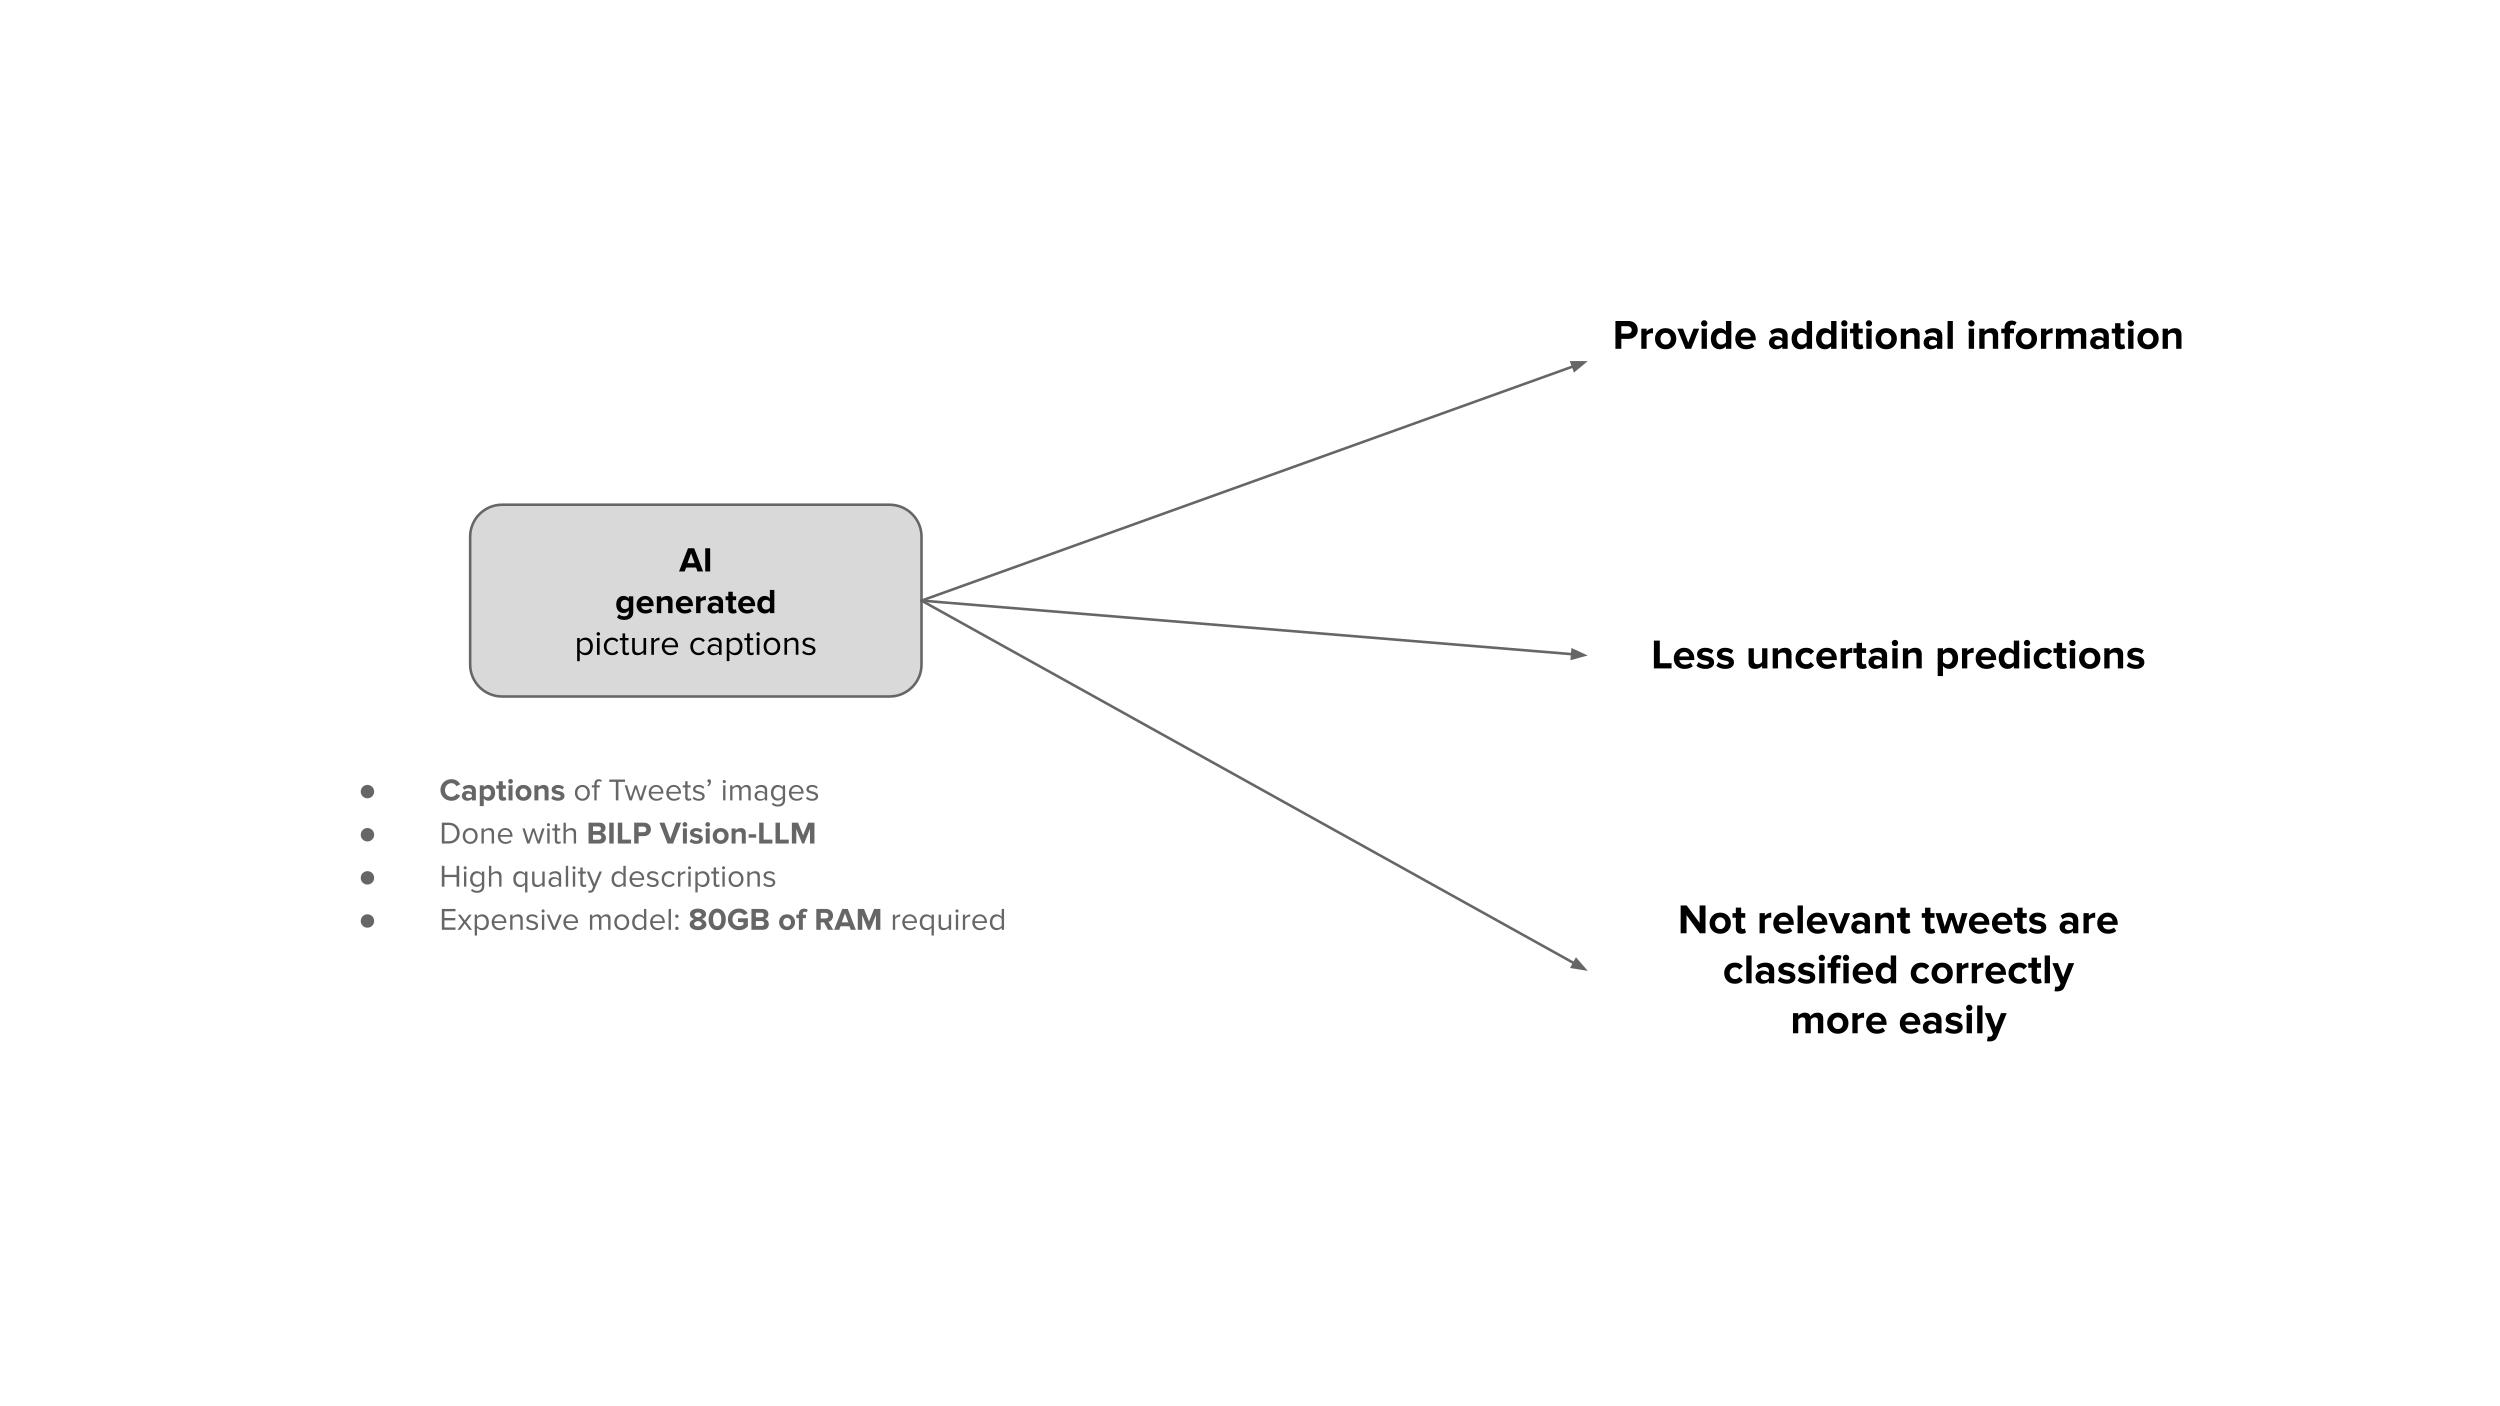<svg xmlns:xlink="http://www.w3.org/1999/xlink" xmlns="http://www.w3.org/2000/svg" version="1.1" fill="none" stroke="none" stroke-linecap="square" stroke-miterlimit="10" viewBox="0 0 960 540"><rect x="0" y="0" width="960" height="540" fill="#333333" stroke="none"/><clipPath id="g250370730b7_2_65.0"><path d="m0 0l960.0 0l0 540.0l-960.0 0l0 -540.0z" clip-rule="nonzero"/></clipPath><g clip-path="url(#g250370730b7_2_65.0)"><path fill="#ffffff" d="m0 0l960.0 0l0 540.0l-960.0 0z" fill-rule="evenodd"/><path fill="#d9d9d9" d="m180.54 206.09l0 0c0 -6.778 5.495 -12.273 12.273 -12.273l148.776 0c3.255 0 6.377 1.293 8.678 3.595c2.302 2.302 3.595 5.423 3.595 8.678l0 49.091c0 6.778 -5.495 12.273 -12.273 12.273l-148.776 0c-6.778 0 -12.273 -5.495 -12.273 -12.273z" fill-rule="evenodd"/><path stroke="#666666" stroke-width="1.0" stroke-linejoin="round" stroke-linecap="butt" d="m180.54 206.09l0 0c0 -6.778 5.495 -12.273 12.273 -12.273l148.776 0c3.255 0 6.377 1.293 8.678 3.595c2.302 2.302 3.595 5.423 3.595 8.678l0 49.091c0 6.778 -5.495 12.273 -12.273 12.273l-148.776 0c-6.778 0 -12.273 -5.495 -12.273 -12.273z" fill-rule="evenodd"/><path fill="#000000" d="m267.833 219.435l-0.547 -1.5l-3.812 0l-0.562 1.5l-2.156 0l3.438 -8.891l2.375 0l3.422 8.891l-2.156 0zm-2.453 -7.0l-1.391 3.828l2.766 0l-1.375 -3.828zm5.429 7.0l0 -8.891l1.891 0l0 8.891l-1.891 0z" fill-rule="nonzero"/><path fill="#000000" d="m239.698 238.045q-0.844 0 -1.516 -0.219q-0.656 -0.203 -1.266 -0.734l0.766 -1.234q0.719 0.797 2.016 0.797q0.828 0 1.297 -0.422q0.469 -0.422 0.469 -1.203l0 -0.641q-0.812 1.0 -1.984 1.0q-1.297 0 -2.078 -0.875q-0.766 -0.891 -0.766 -2.391q0 -1.5 0.766 -2.391q0.766 -0.891 2.078 -0.891q1.219 0 1.984 0.984l0 -0.828l1.703 0l0 6.0q0 1.469 -0.906 2.25q-0.906 0.797 -2.562 0.797zm0.312 -4.156q0.422 0 0.828 -0.203q0.406 -0.219 0.625 -0.531l0 -2.078q-0.219 -0.312 -0.625 -0.516q-0.406 -0.219 -0.828 -0.219q-0.719 0 -1.172 0.469q-0.453 0.469 -0.453 1.312q0 0.828 0.453 1.297q0.453 0.469 1.172 0.469zm7.859 1.703q-1.516 0 -2.484 -0.938q-0.953 -0.938 -0.953 -2.438q0 -1.453 0.953 -2.406q0.953 -0.969 2.391 -0.969q1.422 0 2.312 0.984q0.906 0.969 0.906 2.562l0 0.375l-4.781 0q0.078 0.609 0.547 1.047q0.469 0.438 1.297 0.438q0.406 0 0.891 -0.156q0.5 -0.172 0.828 -0.484l0.75 1.094q-0.484 0.438 -1.188 0.672q-0.703 0.219 -1.469 0.219zm1.484 -3.984q-0.047 -0.641 -0.484 -1.031q-0.438 -0.391 -1.094 -0.391q-0.672 0 -1.109 0.406q-0.422 0.406 -0.484 1.016l3.172 0zm7.214 3.828l0 -3.891q0 -1.203 -1.188 -1.203q-0.922 0 -1.469 0.766l0 4.328l-1.688 0l0 -6.438l1.688 0l0 0.844q0.312 -0.375 0.875 -0.688q0.578 -0.312 1.375 -0.312q1.062 0 1.578 0.562q0.516 0.547 0.516 1.484l0 4.547l-1.688 0zm6.389 0.156q-1.516 0 -2.484 -0.938q-0.953 -0.938 -0.953 -2.438q0 -1.453 0.953 -2.406q0.953 -0.969 2.391 -0.969q1.422 0 2.312 0.984q0.906 0.969 0.906 2.562l0 0.375l-4.781 0q0.078 0.609 0.547 1.047q0.469 0.438 1.297 0.438q0.406 0 0.891 -0.156q0.5 -0.172 0.828 -0.484l0.75 1.094q-0.484 0.438 -1.188 0.672q-0.703 0.219 -1.469 0.219zm1.484 -3.984q-0.047 -0.641 -0.484 -1.031q-0.438 -0.391 -1.094 -0.391q-0.672 0 -1.109 0.406q-0.422 0.406 -0.484 1.016l3.172 0zm2.87 3.828l0 -6.438l1.688 0l0 0.875q0.344 -0.422 0.891 -0.719q0.562 -0.312 1.156 -0.312l0 1.656l-0.453 -0.047q-0.453 0 -0.922 0.219q-0.453 0.203 -0.672 0.516l0 4.25l-1.688 0zm8.657 0l0 -0.672q-0.703 0.828 -2.031 0.828q-0.938 0 -1.594 -0.594q-0.656 -0.594 -0.656 -1.531q0 -0.953 0.625 -1.516q0.625 -0.562 1.625 -0.562q1.375 0 2.031 0.781l0 -0.859q0 -0.5 -0.391 -0.797q-0.375 -0.297 -1.016 -0.297q-1.078 0 -1.891 0.766l-0.641 -1.125q1.188 -1.016 2.812 -1.016q1.359 0 2.078 0.641q0.734 0.625 0.734 1.797l0 4.156l-1.688 0zm-1.359 -0.984q0.938 0 1.359 -0.562l0 -0.797q-0.422 -0.562 -1.359 -0.562q-0.5 0 -0.859 0.25q-0.359 0.25 -0.359 0.719q0 0.453 0.359 0.703q0.359 0.25 0.859 0.25zm6.893 1.141q-1.828 0 -1.828 -1.75l0 -3.359l-1.062 0l0 -1.484l1.062 0l0 -1.766l1.703 0l0 1.766l1.312 0l0 1.484l-1.312 0l0 2.906q0 0.297 0.156 0.5q0.156 0.203 0.438 0.203q0.391 0 0.578 -0.188l0.359 1.281q-0.438 0.406 -1.406 0.406zm5.364 0q-1.516 0 -2.484 -0.938q-0.953 -0.938 -0.953 -2.438q0 -1.453 0.953 -2.406q0.953 -0.969 2.391 -0.969q1.422 0 2.312 0.984q0.906 0.969 0.906 2.562l0 0.375l-4.781 0q0.078 0.609 0.547 1.047q0.469 0.438 1.297 0.438q0.406 0 0.891 -0.156q0.5 -0.172 0.828 -0.484l0.75 1.094q-0.484 0.438 -1.188 0.672q-0.703 0.219 -1.469 0.219zm1.484 -3.984q-0.047 -0.641 -0.484 -1.031q-0.438 -0.391 -1.094 -0.391q-0.672 0 -1.109 0.406q-0.422 0.406 -0.484 1.016l3.172 0zm7.292 3.828l0 -0.828q-0.797 0.984 -1.984 0.984q-1.281 0 -2.078 -0.906q-0.781 -0.922 -0.781 -2.469q0 -1.516 0.781 -2.438q0.797 -0.938 2.078 -0.938q1.203 0 1.984 0.984l0 -3.281l1.703 0l0 8.891l-1.703 0zm-1.469 -1.344q0.422 0 0.828 -0.203q0.422 -0.219 0.641 -0.531l0 -2.281q-0.219 -0.312 -0.641 -0.516q-0.406 -0.219 -0.828 -0.219q-0.719 0 -1.172 0.531q-0.453 0.516 -0.453 1.344q0 0.812 0.438 1.344q0.438 0.531 1.188 0.531z" fill-rule="nonzero"/><path fill="#000000" d="m224.799 251.592q-1.375 0 -2.172 -1.125l0 3.422l-1.0 0l0 -8.891l1.0 0l0 0.953q0.344 -0.484 0.906 -0.797q0.578 -0.312 1.266 -0.312q1.297 0 2.078 0.906q0.781 0.906 0.781 2.469q0 1.547 -0.781 2.469q-0.766 0.906 -2.078 0.906zm-0.25 -0.891q0.922 0 1.484 -0.672q0.578 -0.688 0.578 -1.812q0 -1.109 -0.562 -1.797q-0.562 -0.688 -1.5 -0.688q-0.609 0 -1.141 0.297q-0.516 0.297 -0.781 0.734l0 2.906q0.266 0.422 0.781 0.734q0.531 0.297 1.141 0.297zm5.202 -6.625q-0.281 0 -0.484 -0.188q-0.188 -0.203 -0.188 -0.484q0 -0.266 0.188 -0.469q0.203 -0.203 0.484 -0.203q0.266 0 0.469 0.203q0.203 0.203 0.203 0.469q0 0.281 -0.203 0.484q-0.203 0.188 -0.469 0.188zm-0.5 7.359l0 -6.438l1.0 0l0 6.438l-1.0 0zm5.843 0.156q-1.422 0 -2.328 -0.953q-0.891 -0.969 -0.891 -2.422q0 -1.453 0.891 -2.406q0.906 -0.969 2.328 -0.969q1.484 0 2.359 1.109l-0.672 0.625q-0.609 -0.844 -1.641 -0.844q-0.984 0 -1.609 0.688q-0.609 0.688 -0.609 1.797q0 1.109 0.609 1.797q0.609 0.688 1.609 0.688q1.016 0 1.641 -0.844l0.672 0.625q-0.875 1.109 -2.359 1.109zm5.379 0q-1.422 0 -1.422 -1.5l0 -4.219l-1.062 0l0 -0.875l1.062 0l0 -1.766l1.0 0l0 1.766l1.297 0l0 0.875l-1.297 0l0 4.0q0 0.359 0.156 0.594q0.156 0.234 0.5 0.234q0.406 0 0.672 -0.266l0.297 0.75q-0.422 0.406 -1.203 0.406zm6.637 -0.156l0 -0.906q-0.375 0.422 -0.984 0.75q-0.594 0.312 -1.312 0.312q-2.047 0 -2.047 -2.047l0 -4.547l1.0 0l0 4.234q0 0.766 0.344 1.125q0.344 0.344 1.094 0.344q0.594 0 1.109 -0.281q0.516 -0.297 0.797 -0.688l0 -4.734l1.0 0l0 6.438l-1.0 0zm3 0l0 -6.438l1.0 0l0 1.047q0.891 -1.188 2.141 -1.188l0 1.031l-0.391 -0.031q-0.453 0 -1.0 0.328q-0.547 0.312 -0.75 0.688l0 4.562l-1.0 0zm7.305 0.156q-1.453 0 -2.375 -0.938q-0.906 -0.953 -0.906 -2.438q0 -1.438 0.906 -2.406q0.906 -0.969 2.266 -0.969q1.391 0 2.234 0.969q0.859 0.953 0.859 2.484l0 0.25l-5.219 0q0.062 0.984 0.719 1.609q0.656 0.609 1.609 0.609q1.172 0 1.984 -0.812l0.484 0.656q-0.984 0.984 -2.562 0.984zm2.0 -3.781q0 -0.891 -0.594 -1.516q-0.578 -0.625 -1.531 -0.625q-0.891 0 -1.484 0.625q-0.594 0.625 -0.625 1.516l4.234 0zm8.88 3.781q-1.422 0 -2.328 -0.953q-0.891 -0.969 -0.891 -2.422q0 -1.453 0.891 -2.406q0.906 -0.969 2.328 -0.969q1.484 0 2.359 1.109l-0.672 0.625q-0.609 -0.844 -1.641 -0.844q-0.984 0 -1.609 0.688q-0.609 0.688 -0.609 1.797q0 1.109 0.609 1.797q0.609 0.688 1.609 0.688q1.016 0 1.641 -0.844l0.672 0.625q-0.875 1.109 -2.359 1.109zm7.785 -0.156l0 -0.734q-0.812 0.891 -2.141 0.891q-0.969 0 -1.609 -0.609q-0.641 -0.609 -0.641 -1.516q0 -0.938 0.625 -1.531q0.641 -0.594 1.625 -0.594q1.391 0 2.141 0.875l0 -1.156q0 -0.656 -0.469 -1.0q-0.453 -0.359 -1.156 -0.359q-1.141 0 -1.984 0.891l-0.469 -0.688q1.031 -1.062 2.578 -1.062q1.188 0 1.844 0.578q0.656 0.562 0.656 1.594l0 4.422l-1.0 0zm-1.781 -0.562q1.188 0 1.781 -0.797l0 -1.219q-0.594 -0.797 -1.781 -0.797q-0.703 0 -1.141 0.406q-0.438 0.391 -0.438 1.016q0 0.609 0.438 1.0q0.438 0.391 1.141 0.391zm7.946 0.719q-1.375 0 -2.172 -1.125l0 3.422l-1.0 0l0 -8.891l1.0 0l0 0.953q0.344 -0.484 0.906 -0.797q0.578 -0.312 1.266 -0.312q1.297 0 2.078 0.906q0.781 0.906 0.781 2.469q0 1.547 -0.781 2.469q-0.766 0.906 -2.078 0.906zm-0.25 -0.891q0.922 0 1.484 -0.672q0.578 -0.688 0.578 -1.812q0 -1.109 -0.562 -1.797q-0.562 -0.688 -1.5 -0.688q-0.609 0 -1.141 0.297q-0.516 0.297 -0.781 0.734l0 2.906q0.266 0.422 0.781 0.734q0.531 0.297 1.141 0.297zm6.327 0.891q-1.422 0 -1.422 -1.5l0 -4.219l-1.062 0l0 -0.875l1.062 0l0 -1.766l1.0 0l0 1.766l1.297 0l0 0.875l-1.297 0l0 4.0q0 0.359 0.156 0.594q0.156 0.234 0.5 0.234q0.406 0 0.672 -0.266l0.297 0.75q-0.422 0.406 -1.203 0.406zm2.793 -7.516q-0.281 0 -0.484 -0.188q-0.188 -0.203 -0.188 -0.484q0 -0.266 0.188 -0.469q0.203 -0.203 0.484 -0.203q0.266 0 0.469 0.203q0.203 0.203 0.203 0.469q0 0.281 -0.203 0.484q-0.203 0.188 -0.469 0.188zm-0.5 7.359l0 -6.438l1.0 0l0 6.438l-1.0 0zm5.811 0.156q-1.406 0 -2.297 -0.953q-0.891 -0.953 -0.891 -2.422q0 -1.5 0.891 -2.438q0.891 -0.938 2.297 -0.938q1.406 0 2.297 0.938q0.891 0.938 0.891 2.438q0 1.469 -0.891 2.422q-0.891 0.953 -2.297 0.953zm0 -0.891q0.938 0 1.531 -0.688q0.594 -0.703 0.594 -1.797q0 -1.094 -0.594 -1.781q-0.594 -0.703 -1.531 -0.703q-0.938 0 -1.547 0.703q-0.594 0.688 -0.594 1.781q0 1.094 0.594 1.797q0.594 0.688 1.547 0.688zm9.155 0.734l0 -4.219q0 -0.844 -0.391 -1.156q-0.391 -0.328 -1.047 -0.328q-0.562 0 -1.109 0.297q-0.531 0.297 -0.797 0.703l0 4.703l-1.0 0l0 -6.438l1.0 0l0 0.938q0.406 -0.484 1.016 -0.781q0.609 -0.312 1.281 -0.312q2.047 0 2.047 2.078l0 4.516l-1.0 0zm5.031 0.156q-1.625 0 -2.594 -1.016l0.516 -0.719q0.328 0.375 0.891 0.656q0.562 0.266 1.234 0.266q0.75 0 1.125 -0.312q0.391 -0.312 0.391 -0.797q0 -0.422 -0.422 -0.656q-0.406 -0.25 -1.562 -0.531q-0.969 -0.188 -1.484 -0.625q-0.516 -0.438 -0.516 -1.172q0 -0.812 0.656 -1.328q0.656 -0.516 1.75 -0.516q1.453 0 2.375 0.922l-0.453 0.703q-0.297 -0.344 -0.797 -0.578q-0.5 -0.234 -1.125 -0.234q-0.672 0 -1.047 0.297q-0.375 0.281 -0.375 0.719q0 0.375 0.422 0.609q0.422 0.219 1.562 0.469q0.984 0.219 1.484 0.688q0.516 0.453 0.516 1.219q0 0.891 -0.703 1.422q-0.688 0.516 -1.844 0.516z" fill-rule="nonzero"/><path fill="#000000" fill-opacity="0.0" d="m111.724 286.834l344.85 0l0 143.591l-344.85 0z" fill-rule="evenodd"/><path fill="#666666" d="m141.101 301.385q0.641 0 1.266 0.344q0.625 0.328 0.969 0.953q0.344 0.609 0.344 1.281q0 1.078 -0.766 1.844q-0.75 0.75 -1.812 0.75q-1.062 0 -1.828 -0.75q-0.75 -0.766 -0.75 -1.844q0 -0.672 0.344 -1.281q0.344 -0.625 0.969 -0.953q0.625 -0.344 1.266 -0.344z" fill-rule="nonzero"/><path fill="#666666" d="m173.396 307.494q-1.859 0 -3.062 -1.172q-1.203 -1.188 -1.203 -2.969q0 -1.172 0.562 -2.125q0.562 -0.969 1.531 -1.484q0.984 -0.531 2.172 -0.531q2.203 0 3.344 1.953l-1.469 0.734q-0.25 -0.5 -0.75 -0.828q-0.5 -0.344 -1.125 -0.344q-1.094 0 -1.812 0.75q-0.703 0.75 -0.703 1.875q0 1.172 0.719 1.906q0.719 0.719 1.797 0.719q0.625 0 1.125 -0.328q0.5 -0.328 0.75 -0.828l1.469 0.703q-1.141 1.969 -3.344 1.969zm7.807 -0.141l0 -0.594q-0.641 0.734 -1.828 0.734q-0.844 0 -1.438 -0.531q-0.578 -0.531 -0.578 -1.391q0 -0.844 0.547 -1.344q0.562 -0.516 1.469 -0.516q1.234 0 1.828 0.703l0 -0.781q0 -0.438 -0.344 -0.703q-0.344 -0.266 -0.922 -0.266q-0.969 0 -1.703 0.672l-0.562 -1.016q1.047 -0.906 2.531 -0.906q1.219 0 1.875 0.578q0.656 0.562 0.656 1.609l0 3.75l-1.531 0zm-1.219 -0.891q0.844 0 1.219 -0.5l0 -0.719q-0.375 -0.5 -1.219 -0.5q-0.453 0 -0.781 0.234q-0.312 0.219 -0.312 0.641q0 0.406 0.312 0.625q0.328 0.219 0.781 0.219zm7.563 1.031q-1.109 0 -1.781 -0.891l0 2.953l-1.531 0l0 -8.0l1.531 0l0 0.734q0.688 -0.875 1.781 -0.875q1.156 0 1.859 0.812q0.719 0.812 0.719 2.219q0 1.391 -0.703 2.219q-0.703 0.828 -1.875 0.828zm-0.469 -1.359q0.656 0 1.047 -0.453q0.406 -0.469 0.406 -1.234q0 -0.75 -0.406 -1.203q-0.391 -0.469 -1.047 -0.469q-0.375 0 -0.75 0.188q-0.375 0.188 -0.562 0.469l0 2.047q0.188 0.281 0.562 0.469q0.375 0.188 0.75 0.188zm6.105 1.359q-1.641 0 -1.641 -1.578l0 -3.031l-0.969 0l0 -1.328l0.969 0l0 -1.578l1.531 0l0 1.578l1.172 0l0 1.328l-1.172 0l0 2.625q0 0.266 0.141 0.453q0.141 0.172 0.391 0.172q0.359 0 0.516 -0.156l0.328 1.141q-0.391 0.375 -1.266 0.375zm2.869 -6.562q-0.375 0 -0.656 -0.266q-0.266 -0.266 -0.266 -0.641q0 -0.391 0.266 -0.641q0.281 -0.266 0.656 -0.266q0.375 0 0.641 0.266q0.266 0.25 0.266 0.641q0 0.375 -0.266 0.641q-0.266 0.266 -0.641 0.266zm-0.766 6.422l0 -5.797l1.531 0l0 5.797l-1.531 0zm5.724 0.141q-1.344 0 -2.203 -0.859q-0.844 -0.859 -0.844 -2.188q0 -1.312 0.844 -2.172q0.859 -0.859 2.203 -0.859q1.344 0 2.203 0.859q0.875 0.859 0.875 2.172q0 1.328 -0.875 2.188q-0.859 0.859 -2.203 0.859zm0 -1.359q0.672 0 1.078 -0.469q0.422 -0.469 0.422 -1.219q0 -0.719 -0.422 -1.188q-0.406 -0.484 -1.078 -0.484q-0.625 0 -1.047 0.469q-0.422 0.453 -0.422 1.203q0 0.766 0.422 1.234q0.422 0.453 1.047 0.453zm8.122 1.219l0 -3.5q0 -1.078 -1.078 -1.078q-0.828 0 -1.312 0.672l0 3.906l-1.531 0l0 -5.797l1.531 0l0 0.75q0.281 -0.328 0.797 -0.609q0.516 -0.281 1.234 -0.281q0.953 0 1.406 0.5q0.469 0.5 0.469 1.344l0 4.094l-1.516 0zm5.12 0.141q-0.75 0 -1.453 -0.234q-0.688 -0.25 -1.141 -0.656l0.656 -1.078q0.359 0.328 0.922 0.562q0.578 0.234 1.094 0.234q0.969 0 0.969 -0.625q0 -0.234 -0.266 -0.359q-0.25 -0.125 -0.625 -0.203l-0.828 -0.172q-1.734 -0.375 -1.734 -1.719q0 -0.812 0.672 -1.312q0.672 -0.516 1.703 -0.516q1.359 0 2.344 0.797l-0.609 1.031q-0.266 -0.266 -0.719 -0.469q-0.453 -0.203 -1.0 -0.203q-0.422 0 -0.672 0.172q-0.234 0.172 -0.234 0.406q0 0.219 0.25 0.328q0.25 0.109 0.625 0.188q0.391 0.078 0.828 0.188q0.453 0.094 0.828 0.297q0.391 0.203 0.641 0.562q0.266 0.344 0.266 0.922q0 0.844 -0.688 1.359q-0.688 0.5 -1.828 0.5z" fill-rule="nonzero"/><path fill="#666666" d="m223.642 307.494q-1.266 0 -2.078 -0.859q-0.797 -0.859 -0.797 -2.188q0 -1.344 0.797 -2.188q0.812 -0.844 2.078 -0.844q1.25 0 2.047 0.844q0.812 0.844 0.812 2.188q0 1.328 -0.812 2.188q-0.797 0.859 -2.047 0.859zm0 -0.797q0.828 0 1.375 -0.625q0.547 -0.641 0.547 -1.625q0 -0.969 -0.547 -1.594q-0.547 -0.641 -1.375 -0.641q-0.844 0 -1.391 0.625q-0.547 0.625 -0.547 1.609q0 1.0 0.531 1.625q0.547 0.625 1.406 0.625zm4.583 0.656l0 -5.0l-0.969 0l0 -0.797l0.969 0l0 -0.438q0 -0.906 0.438 -1.391q0.453 -0.5 1.234 -0.5q0.734 0 1.234 0.438l-0.375 0.594q-0.312 -0.281 -0.719 -0.281q-0.922 0 -0.922 1.141l0 0.438l1.188 0l0 0.797l-1.188 0l0 5.0l-0.891 0zm8.258 0l0 -7.109l-2.531 0l0 -0.891l6.062 0l0 0.891l-2.547 0l0 7.109l-0.984 0zm9.168 0l-1.516 -4.656l-1.516 4.656l-0.906 0l-1.844 -5.797l0.938 0l1.422 4.625l1.516 -4.625l0.766 0l1.531 4.625l1.422 -4.625l0.922 0l-1.844 5.797l-0.891 0zm6.402 0.141q-1.312 0 -2.141 -0.844q-0.812 -0.859 -0.812 -2.203q0 -1.281 0.812 -2.156q0.828 -0.875 2.047 -0.875q1.25 0 2.016 0.859q0.766 0.859 0.766 2.25l0 0.219l-4.688 0q0.047 0.891 0.641 1.453q0.594 0.562 1.438 0.562q1.062 0 1.797 -0.734l0.422 0.578q-0.875 0.891 -2.297 0.891zm1.797 -3.406q0 -0.797 -0.531 -1.359q-0.516 -0.578 -1.375 -0.578q-0.797 0 -1.344 0.578q-0.531 0.562 -0.547 1.359l3.797 0zm4.959 3.406q-1.312 0 -2.141 -0.844q-0.812 -0.859 -0.812 -2.203q0 -1.281 0.812 -2.156q0.828 -0.875 2.047 -0.875q1.25 0 2.016 0.859q0.766 0.859 0.766 2.25l0 0.219l-4.688 0q0.047 0.891 0.641 1.453q0.594 0.562 1.438 0.562q1.062 0 1.797 -0.734l0.422 0.578q-0.875 0.891 -2.297 0.891zm1.797 -3.406q0 -0.797 -0.531 -1.359q-0.516 -0.578 -1.375 -0.578q-0.797 0 -1.344 0.578q-0.531 0.562 -0.547 1.359l3.797 0zm3.803 3.406q-1.281 0 -1.281 -1.359l0 -3.781l-0.953 0l0 -0.797l0.953 0l0 -1.578l0.906 0l0 1.578l1.172 0l0 0.797l-1.172 0l0 3.594q0 0.328 0.141 0.547q0.141 0.203 0.438 0.203q0.375 0 0.625 -0.25l0.25 0.672q-0.359 0.375 -1.078 0.375zm3.903 0q-1.469 0 -2.344 -0.906l0.469 -0.656q0.297 0.344 0.797 0.594q0.516 0.234 1.109 0.234q0.672 0 1.016 -0.281q0.359 -0.281 0.359 -0.703q0 -0.391 -0.375 -0.609q-0.375 -0.219 -1.406 -0.469q-0.891 -0.172 -1.359 -0.562q-0.453 -0.391 -0.453 -1.047q0 -0.734 0.594 -1.203q0.594 -0.469 1.578 -0.469q1.297 0 2.141 0.844l-0.422 0.625q-0.266 -0.312 -0.719 -0.516q-0.438 -0.219 -1.0 -0.219q-0.609 0 -0.953 0.266q-0.344 0.25 -0.344 0.641q0 0.344 0.391 0.547q0.391 0.203 1.422 0.422q0.875 0.203 1.328 0.625q0.453 0.406 0.453 1.094q0 0.812 -0.625 1.281q-0.625 0.469 -1.656 0.469zm4.715 -7.359q0 0.562 -0.281 1.047q-0.281 0.469 -0.703 0.766l-0.438 -0.359q0.281 -0.203 0.5 -0.516q0.234 -0.312 0.281 -0.609l-0.172 0.031q-0.25 0 -0.422 -0.172q-0.156 -0.172 -0.156 -0.438q0 -0.266 0.172 -0.453q0.188 -0.203 0.469 -0.203q0.297 0 0.516 0.234q0.234 0.234 0.234 0.672zm5.09 0.594q-0.234 0 -0.422 -0.172q-0.172 -0.172 -0.172 -0.422q0 -0.25 0.172 -0.438q0.188 -0.188 0.422 -0.188q0.25 0 0.422 0.188q0.188 0.188 0.188 0.438q0 0.25 -0.188 0.422q-0.172 0.172 -0.422 0.172zm-0.438 6.625l0 -5.797l0.891 0l0 5.797l-0.891 0zm9.684 0l0 -3.938q0 -1.203 -1.062 -1.203q-0.453 0 -0.891 0.281q-0.422 0.266 -0.641 0.609l0 4.25l-0.906 0l0 -3.938q0 -1.203 -1.062 -1.203q-0.453 0 -0.875 0.281q-0.406 0.281 -0.656 0.625l0 4.234l-0.891 0l0 -5.797l0.891 0l0 0.844q0.203 -0.344 0.766 -0.656q0.562 -0.328 1.109 -0.328q0.672 0 1.047 0.312q0.375 0.312 0.516 0.766q0.297 -0.469 0.844 -0.766q0.562 -0.312 1.094 -0.312q1.625 0 1.625 1.75l0 4.188l-0.906 0zm6.337 0l0 -0.656q-0.734 0.797 -1.922 0.797q-0.875 0 -1.453 -0.547q-0.578 -0.547 -0.578 -1.375q0 -0.828 0.562 -1.359q0.578 -0.547 1.469 -0.547q1.25 0 1.922 0.797l0 -1.047q0 -0.594 -0.422 -0.906q-0.406 -0.312 -1.047 -0.312q-1.016 0 -1.781 0.797l-0.422 -0.625q0.922 -0.953 2.328 -0.953q1.062 0 1.641 0.516q0.594 0.516 0.594 1.438l0 3.984l-0.891 0zm-1.609 -0.5q1.078 0 1.609 -0.719l0 -1.094q-0.531 -0.719 -1.609 -0.719q-0.625 0 -1.031 0.359q-0.391 0.344 -0.391 0.906q0 0.547 0.391 0.906q0.406 0.359 1.031 0.359zm6.637 2.859q-0.75 0 -1.297 -0.188q-0.531 -0.188 -1.047 -0.688l0.453 -0.672q0.359 0.438 0.812 0.609q0.453 0.188 1.078 0.188q0.875 0 1.359 -0.469q0.5 -0.453 0.5 -1.266l0 -0.828q-0.312 0.438 -0.828 0.734q-0.516 0.297 -1.125 0.297q-1.172 0 -1.875 -0.828q-0.703 -0.828 -0.703 -2.172q0 -1.391 0.703 -2.203q0.719 -0.812 1.875 -0.812q1.203 0 1.953 1.016l0 -0.875l0.891 0l0 5.625q0 1.234 -0.719 1.875q-0.719 0.656 -2.031 0.656zm0.125 -3.078q0.5 0 0.984 -0.266q0.484 -0.266 0.75 -0.688l0 -2.531q-0.266 -0.422 -0.766 -0.672q-0.484 -0.266 -0.969 -0.266q-0.844 0 -1.359 0.625q-0.5 0.609 -0.5 1.594q0 0.984 0.516 1.594q0.516 0.609 1.344 0.609zm7.044 0.859q-1.312 0 -2.141 -0.844q-0.812 -0.859 -0.812 -2.203q0 -1.281 0.812 -2.156q0.828 -0.875 2.047 -0.875q1.25 0 2.016 0.859q0.766 0.859 0.766 2.25l0 0.219l-4.688 0q0.047 0.891 0.641 1.453q0.594 0.562 1.438 0.562q1.062 0 1.797 -0.734l0.422 0.578q-0.875 0.891 -2.297 0.891zm1.797 -3.406q0 -0.797 -0.531 -1.359q-0.516 -0.578 -1.375 -0.578q-0.797 0 -1.344 0.578q-0.531 0.562 -0.547 1.359l3.797 0zm4.178 3.406q-1.469 0 -2.344 -0.906l0.469 -0.656q0.297 0.344 0.797 0.594q0.516 0.234 1.109 0.234q0.672 0 1.016 -0.281q0.359 -0.281 0.359 -0.703q0 -0.391 -0.375 -0.609q-0.375 -0.219 -1.406 -0.469q-0.891 -0.172 -1.359 -0.562q-0.453 -0.391 -0.453 -1.047q0 -0.734 0.594 -1.203q0.594 -0.469 1.578 -0.469q1.297 0 2.141 0.844l-0.422 0.625q-0.266 -0.312 -0.719 -0.516q-0.438 -0.219 -1.0 -0.219q-0.609 0 -0.953 0.266q-0.344 0.25 -0.344 0.641q0 0.344 0.391 0.547q0.391 0.203 1.422 0.422q0.875 0.203 1.328 0.625q0.453 0.406 0.453 1.094q0 0.812 -0.625 1.281q-0.625 0.469 -1.656 0.469z" fill-rule="nonzero"/><path fill="#666666" d="m141.101 317.945q0.641 0 1.266 0.344q0.625 0.328 0.969 0.953q0.344 0.609 0.344 1.281q0 1.078 -0.766 1.844q-0.75 0.75 -1.812 0.75q-1.062 0 -1.828 -0.75q-0.75 -0.766 -0.75 -1.844q0 -0.672 0.344 -1.281q0.344 -0.625 0.969 -0.953q0.625 -0.344 1.266 -0.344z" fill-rule="nonzero"/><path fill="#666666" d="m169.662 323.914l0 -8.0l2.734 0q1.828 0 2.969 1.141q1.141 1.125 1.141 2.859q0 1.75 -1.156 2.875q-1.141 1.125 -2.953 1.125l-2.734 0zm2.734 -0.891q1.375 0 2.219 -0.859q0.859 -0.859 0.859 -2.25q0 -1.391 -0.844 -2.25q-0.844 -0.859 -2.234 -0.859l-1.734 0l0 6.219l1.734 0zm8.166 1.031q-1.266 0 -2.078 -0.859q-0.797 -0.859 -0.797 -2.188q0 -1.344 0.797 -2.188q0.812 -0.844 2.078 -0.844q1.25 0 2.047 0.844q0.812 0.844 0.812 2.188q0 1.328 -0.812 2.188q-0.797 0.859 -2.047 0.859zm0 -0.797q0.828 0 1.375 -0.625q0.547 -0.641 0.547 -1.625q0 -0.969 -0.547 -1.594q-0.547 -0.641 -1.375 -0.641q-0.844 0 -1.391 0.625q-0.547 0.625 -0.547 1.609q0 1.0 0.531 1.625q0.547 0.625 1.406 0.625zm8.239 0.656l0 -3.797q0 -0.766 -0.359 -1.047q-0.344 -0.297 -0.938 -0.297q-0.5 0 -0.984 0.281q-0.484 0.266 -0.734 0.625l0 4.234l-0.891 0l0 -5.797l0.891 0l0 0.844q0.375 -0.438 0.922 -0.703q0.547 -0.281 1.141 -0.281q1.859 0 1.859 1.875l0 4.062l-0.906 0zm5.315 0.141q-1.312 0 -2.141 -0.844q-0.812 -0.859 -0.812 -2.203q0 -1.281 0.812 -2.156q0.828 -0.875 2.047 -0.875q1.25 0 2.016 0.859q0.766 0.859 0.766 2.25l0 0.219l-4.688 0q0.047 0.891 0.641 1.453q0.594 0.562 1.438 0.562q1.062 0 1.797 -0.734l0.422 0.578q-0.875 0.891 -2.297 0.891zm1.797 -3.406q0 -0.797 -0.531 -1.359q-0.516 -0.578 -1.375 -0.578q-0.797 0 -1.344 0.578q-0.531 0.562 -0.547 1.359l3.797 0zm10.461 3.266l-1.516 -4.656l-1.516 4.656l-0.906 0l-1.844 -5.797l0.938 0l1.422 4.625l1.516 -4.625l0.766 0l1.531 4.625l1.422 -4.625l0.922 0l-1.844 5.797l-0.891 0zm4.23 -6.625q-0.234 0 -0.422 -0.172q-0.172 -0.172 -0.172 -0.422q0 -0.25 0.172 -0.438q0.188 -0.188 0.422 -0.188q0.25 0 0.422 0.188q0.188 0.188 0.188 0.438q0 0.25 -0.188 0.422q-0.172 0.172 -0.422 0.172zm-0.438 6.625l0 -5.797l0.891 0l0 5.797l-0.891 0zm4.153 0.141q-1.281 0 -1.281 -1.359l0 -3.781l-0.953 0l0 -0.797l0.953 0l0 -1.578l0.906 0l0 1.578l1.172 0l0 0.797l-1.172 0l0 3.594q0 0.328 0.141 0.547q0.141 0.203 0.438 0.203q0.375 0 0.625 -0.25l0.25 0.672q-0.359 0.375 -1.078 0.375zm5.997 -0.141l0 -3.812q0 -0.656 -0.312 -0.984q-0.297 -0.344 -1.0 -0.344q-0.484 0 -0.953 0.266q-0.469 0.25 -0.766 0.641l0 4.234l-0.891 0l0 -8.0l0.891 0l0 3.047q0.391 -0.453 0.938 -0.719q0.547 -0.266 1.141 -0.266q1.844 0 1.844 1.844l0 4.094l-0.891 0z" fill-rule="nonzero"/><path fill="#666666" d="m226.006 323.914l0 -8.0l4.203 0q1.047 0 1.672 0.562q0.641 0.562 0.641 1.469q0 0.719 -0.391 1.219q-0.391 0.5 -1.0 0.625q0.625 0.094 1.078 0.656q0.469 0.547 0.469 1.312q0 0.953 -0.625 1.562q-0.625 0.594 -1.703 0.594l-4.344 0zm3.828 -4.797q0.438 0 0.688 -0.234q0.25 -0.25 0.25 -0.625q0 -0.391 -0.25 -0.641q-0.25 -0.25 -0.688 -0.25l-2.125 0l0 1.75l2.125 0zm0.062 3.328q0.5 0 0.766 -0.25q0.266 -0.25 0.266 -0.688q0 -0.375 -0.266 -0.656q-0.25 -0.281 -0.766 -0.281l-2.188 0l0 1.875l2.188 0zm4.065 1.469l0 -8.0l1.703 0l0 8.0l-1.703 0zm3.288 0l0 -8.0l1.703 0l0 6.5l3.375 0l0 1.5l-5.078 0zm6.276 0l0 -8.0l3.734 0q1.234 0 1.953 0.719q0.734 0.703 0.734 1.859q0 1.141 -0.75 1.859q-0.75 0.719 -1.938 0.719l-2.031 0l0 2.844l-1.703 0zm3.516 -4.344q0.5 0 0.828 -0.281q0.344 -0.297 0.344 -0.797q0 -0.5 -0.344 -0.781q-0.328 -0.297 -0.828 -0.297l-1.812 0l0 2.156l1.812 0zm9.279 4.344l-3.094 -8.0l1.953 0l2.219 6.156l2.203 -6.156l1.938 0l-3.078 8.0l-2.141 0zm6.692 -6.422q-0.375 0 -0.656 -0.266q-0.266 -0.266 -0.266 -0.641q0 -0.391 0.266 -0.641q0.281 -0.266 0.656 -0.266q0.375 0 0.641 0.266q0.266 0.25 0.266 0.641q0 0.375 -0.266 0.641q-0.266 0.266 -0.641 0.266zm-0.766 6.422l0 -5.797l1.531 0l0 5.797l-1.531 0zm5.13 0.141q-0.75 0 -1.453 -0.234q-0.688 -0.25 -1.141 -0.656l0.656 -1.078q0.359 0.328 0.922 0.562q0.578 0.234 1.094 0.234q0.969 0 0.969 -0.625q0 -0.234 -0.266 -0.359q-0.25 -0.125 -0.625 -0.203l-0.828 -0.172q-1.734 -0.375 -1.734 -1.719q0 -0.812 0.672 -1.312q0.672 -0.516 1.703 -0.516q1.359 0 2.344 0.797l-0.609 1.031q-0.266 -0.266 -0.719 -0.469q-0.453 -0.203 -1.0 -0.203q-0.422 0 -0.672 0.172q-0.234 0.172 -0.234 0.406q0 0.219 0.25 0.328q0.25 0.109 0.625 0.188q0.391 0.078 0.828 0.188q0.453 0.094 0.828 0.297q0.391 0.203 0.641 0.562q0.266 0.344 0.266 0.922q0 0.844 -0.688 1.359q-0.688 0.5 -1.828 0.5zm4.396 -6.562q-0.375 0 -0.656 -0.266q-0.266 -0.266 -0.266 -0.641q0 -0.391 0.266 -0.641q0.281 -0.266 0.656 -0.266q0.375 0 0.641 0.266q0.266 0.25 0.266 0.641q0 0.375 -0.266 0.641q-0.266 0.266 -0.641 0.266zm-0.766 6.422l0 -5.797l1.531 0l0 5.797l-1.531 0zm5.724 0.141q-1.344 0 -2.203 -0.859q-0.844 -0.859 -0.844 -2.188q0 -1.312 0.844 -2.172q0.859 -0.859 2.203 -0.859q1.344 0 2.203 0.859q0.875 0.859 0.875 2.172q0 1.328 -0.875 2.188q-0.859 0.859 -2.203 0.859zm0 -1.359q0.672 0 1.078 -0.469q0.422 -0.469 0.422 -1.219q0 -0.719 -0.422 -1.188q-0.406 -0.484 -1.078 -0.484q-0.625 0 -1.047 0.469q-0.422 0.453 -0.422 1.203q0 0.766 0.422 1.234q0.422 0.453 1.047 0.453zm8.122 1.219l0 -3.5q0 -1.078 -1.078 -1.078q-0.828 0 -1.312 0.672l0 3.906l-1.531 0l0 -5.797l1.531 0l0 0.75q0.281 -0.328 0.797 -0.609q0.516 -0.281 1.234 -0.281q0.953 0 1.406 0.5q0.469 0.5 0.469 1.344l0 4.094l-1.516 0zm2.636 -2.25l0 -1.297l2.875 0l0 1.297l-2.875 0zm4.038 2.25l0 -8.0l1.703 0l0 6.5l3.375 0l0 1.5l-5.078 0zm6.276 0l0 -8.0l1.703 0l0 6.5l3.375 0l0 1.5l-5.078 0zm13.229 0l0 -5.609l-2.25 5.609l-0.75 0l-2.25 -5.609l0 5.609l-1.703 0l0 -8.0l2.391 0l1.938 4.828l1.938 -4.828l2.406 0l0 8.0l-1.719 0z" fill-rule="nonzero"/><path fill="#666666" d="m141.101 334.505q0.641 0 1.266 0.344q0.625 0.328 0.969 0.953q0.344 0.609 0.344 1.281q0 1.078 -0.766 1.844q-0.75 0.75 -1.812 0.75q-1.062 0 -1.828 -0.75q-0.75 -0.766 -0.75 -1.844q0 -0.672 0.344 -1.281q0.344 -0.625 0.969 -0.953q0.625 -0.344 1.266 -0.344z" fill-rule="nonzero"/><path fill="#666666" d="m175.334 340.474l0 -3.672l-4.672 0l0 3.672l-1.0 0l0 -8.0l1.0 0l0 3.438l4.672 0l0 -3.438l1.0 0l0 8.0l-1.0 0zm3.278 -6.625q-0.234 0 -0.422 -0.172q-0.172 -0.172 -0.172 -0.422q0 -0.25 0.172 -0.438q0.188 -0.188 0.422 -0.188q0.25 0 0.422 0.188q0.188 0.188 0.188 0.438q0 0.25 -0.188 0.422q-0.172 0.172 -0.422 0.172zm-0.438 6.625l0 -5.797l0.891 0l0 5.797l-0.891 0zm5.028 2.359q-0.75 0 -1.297 -0.188q-0.531 -0.188 -1.047 -0.688l0.453 -0.672q0.359 0.438 0.812 0.609q0.453 0.188 1.078 0.188q0.875 0 1.359 -0.469q0.5 -0.453 0.5 -1.266l0 -0.828q-0.312 0.438 -0.828 0.734q-0.516 0.297 -1.125 0.297q-1.172 0 -1.875 -0.828q-0.703 -0.828 -0.703 -2.172q0 -1.391 0.703 -2.203q0.719 -0.812 1.875 -0.812q1.203 0 1.953 1.016l0 -0.875l0.891 0l0 5.625q0 1.234 -0.719 1.875q-0.719 0.656 -2.031 0.656zm0.125 -3.078q0.5 0 0.984 -0.266q0.484 -0.266 0.75 -0.688l0 -2.531q-0.266 -0.422 -0.766 -0.672q-0.484 -0.266 -0.969 -0.266q-0.844 0 -1.359 0.625q-0.5 0.609 -0.5 1.594q0 0.984 0.516 1.594q0.516 0.609 1.344 0.609zm8.357 0.719l0 -3.812q0 -0.656 -0.312 -0.984q-0.297 -0.344 -1.0 -0.344q-0.484 0 -0.953 0.266q-0.469 0.25 -0.766 0.641l0 4.234l-0.891 0l0 -8.0l0.891 0l0 3.047q0.391 -0.453 0.938 -0.719q0.547 -0.266 1.141 -0.266q1.844 0 1.844 1.844l0 4.094l-0.891 0zm8.22 -0.656q0.484 0 0.984 -0.266q0.516 -0.281 0.734 -0.672l0 -2.625q-0.203 -0.359 -0.688 -0.641q-0.484 -0.281 -1.031 -0.281q-0.859 0 -1.359 0.625q-0.5 0.609 -0.5 1.609q0 1.0 0.5 1.625q0.5 0.625 1.359 0.625zm-0.219 0.797q-1.172 0 -1.875 -0.828q-0.703 -0.828 -0.703 -2.219q0 -1.406 0.703 -2.219q0.719 -0.812 1.875 -0.812q0.609 0 1.109 0.281q0.516 0.281 0.828 0.719l0 -0.859l0.906 0l0 8.0l-0.906 0l0 -3.078q-0.719 1.016 -1.938 1.016zm8.567 -0.141l0 -0.812q-0.344 0.375 -0.891 0.672q-0.531 0.281 -1.172 0.281q-1.844 0 -1.844 -1.844l0 -4.094l0.891 0l0 3.812q0 0.688 0.312 1.016q0.312 0.312 0.984 0.312q0.531 0 1.0 -0.266q0.469 -0.266 0.719 -0.609l0 -4.266l0.906 0l0 5.797l-0.906 0zm6.331 0l0 -0.656q-0.734 0.797 -1.922 0.797q-0.875 0 -1.453 -0.547q-0.578 -0.547 -0.578 -1.375q0 -0.828 0.562 -1.359q0.578 -0.547 1.469 -0.547q1.25 0 1.922 0.797l0 -1.047q0 -0.594 -0.422 -0.906q-0.406 -0.312 -1.047 -0.312q-1.016 0 -1.781 0.797l-0.422 -0.625q0.922 -0.953 2.328 -0.953q1.062 0 1.641 0.516q0.594 0.516 0.594 1.438l0 3.984l-0.891 0zm-1.609 -0.5q1.078 0 1.609 -0.719l0 -1.094q-0.531 -0.719 -1.609 -0.719q-0.625 0 -1.031 0.359q-0.391 0.344 -0.391 0.906q0 0.547 0.391 0.906q0.406 0.359 1.031 0.359zm4.308 0.5l0 -8.0l0.891 0l0 8.0l-0.891 0zm3.138 -6.625q-0.234 0 -0.422 -0.172q-0.172 -0.172 -0.172 -0.422q0 -0.25 0.172 -0.438q0.188 -0.188 0.422 -0.188q0.25 0 0.422 0.188q0.188 0.188 0.188 0.438q0 0.25 -0.188 0.422q-0.172 0.172 -0.422 0.172zm-0.438 6.625l0 -5.797l0.891 0l0 5.797l-0.891 0zm4.153 0.141q-1.281 0 -1.281 -1.359l0 -3.781l-0.953 0l0 -0.797l0.953 0l0 -1.578l0.906 0l0 1.578l1.172 0l0 0.797l-1.172 0l0 3.594q0 0.328 0.141 0.547q0.141 0.203 0.438 0.203q0.375 0 0.625 -0.25l0.25 0.672q-0.359 0.375 -1.078 0.375zm1.887 1.312q0.188 0.094 0.5 0.094q0.297 0 0.5 -0.125q0.203 -0.125 0.359 -0.484l0.375 -0.875l-2.422 -5.859l0.984 0l1.922 4.75l1.922 -4.75l0.984 0l-2.906 6.969q-0.484 1.156 -1.703 1.188q-0.344 0 -0.656 -0.094l0.141 -0.812zm13.351 -1.453l0 -0.859q-0.312 0.438 -0.828 0.719q-0.516 0.281 -1.125 0.281q-1.156 0 -1.875 -0.828q-0.703 -0.828 -0.703 -2.203q0 -1.391 0.703 -2.219q0.719 -0.828 1.875 -0.828q0.594 0 1.094 0.266q0.516 0.266 0.859 0.75l0 -3.078l0.906 0l0 8.0l-0.906 0zm-1.734 -0.656q0.547 0 1.016 -0.266q0.484 -0.266 0.719 -0.656l0 -2.625q-0.234 -0.375 -0.719 -0.656q-0.469 -0.281 -1.016 -0.281q-0.844 0 -1.359 0.625q-0.5 0.609 -0.5 1.625q0 1.0 0.5 1.625q0.516 0.609 1.359 0.609zm7.056 0.797q-1.312 0 -2.141 -0.844q-0.812 -0.859 -0.812 -2.203q0 -1.281 0.812 -2.156q0.828 -0.875 2.047 -0.875q1.25 0 2.016 0.859q0.766 0.859 0.766 2.25l0 0.219l-4.688 0q0.047 0.891 0.641 1.453q0.594 0.562 1.438 0.562q1.062 0 1.797 -0.734l0.422 0.578q-0.875 0.891 -2.297 0.891zm1.797 -3.406q0 -0.797 -0.531 -1.359q-0.516 -0.578 -1.375 -0.578q-0.797 0 -1.344 0.578q-0.531 0.562 -0.547 1.359l3.797 0zm4.178 3.406q-1.469 0 -2.344 -0.906l0.469 -0.656q0.297 0.344 0.797 0.594q0.516 0.234 1.109 0.234q0.672 0 1.016 -0.281q0.359 -0.281 0.359 -0.703q0 -0.391 -0.375 -0.609q-0.375 -0.219 -1.406 -0.469q-0.891 -0.172 -1.359 -0.562q-0.453 -0.391 -0.453 -1.047q0 -0.734 0.594 -1.203q0.594 -0.469 1.578 -0.469q1.297 0 2.141 0.844l-0.422 0.625q-0.266 -0.312 -0.719 -0.516q-0.438 -0.219 -1.0 -0.219q-0.609 0 -0.953 0.266q-0.344 0.25 -0.344 0.641q0 0.344 0.391 0.547q0.391 0.203 1.422 0.422q0.875 0.203 1.328 0.625q0.453 0.406 0.453 1.094q0 0.812 -0.625 1.281q-0.625 0.469 -1.656 0.469zm6.299 0q-1.266 0 -2.078 -0.859q-0.812 -0.859 -0.812 -2.188q0 -1.312 0.812 -2.172q0.812 -0.859 2.078 -0.859q1.344 0 2.125 1.0l-0.594 0.562q-0.562 -0.766 -1.484 -0.766q-0.891 0 -1.453 0.625q-0.547 0.609 -0.547 1.609q0 1.016 0.547 1.641q0.563 0.609 1.453 0.609q0.922 0 1.484 -0.766l0.594 0.562q-0.781 1.0 -2.125 1.0zm3.393 -0.141l0 -5.797l0.891 0l0 0.938q0.812 -1.062 1.938 -1.062l0 0.938l-0.359 -0.047q-0.406 0 -0.906 0.297q-0.484 0.297 -0.672 0.625l0 4.109l-0.891 0zm4.398 -6.625q-0.234 0 -0.422 -0.172q-0.172 -0.172 -0.172 -0.422q0 -0.25 0.172 -0.438q0.188 -0.188 0.422 -0.188q0.25 0 0.422 0.188q0.188 0.188 0.188 0.438q0 0.25 -0.188 0.422q-0.172 0.172 -0.422 0.172zm-0.438 6.625l0 -5.797l0.891 0l0 5.797l-0.891 0zm5.544 0.141q-1.234 0 -1.953 -1.016l0 3.078l-0.891 0l0 -8.0l0.891 0l0 0.859q0.312 -0.438 0.828 -0.719q0.516 -0.281 1.125 -0.281q1.172 0 1.875 0.812q0.719 0.812 0.719 2.219q0 1.391 -0.703 2.219q-0.703 0.828 -1.891 0.828zm-0.219 -0.797q0.844 0 1.344 -0.609q0.516 -0.625 0.516 -1.641q0 -1.0 -0.516 -1.609q-0.5 -0.625 -1.344 -0.625q-0.547 0 -1.016 0.281q-0.469 0.266 -0.719 0.641l0 2.625q0.25 0.375 0.719 0.656q0.469 0.281 1.016 0.281zm5.692 0.797q-1.281 0 -1.281 -1.359l0 -3.781l-0.953 0l0 -0.797l0.953 0l0 -1.578l0.906 0l0 1.578l1.172 0l0 0.797l-1.172 0l0 3.594q0 0.328 0.141 0.547q0.141 0.203 0.438 0.203q0.375 0 0.625 -0.25l0.25 0.672q-0.359 0.375 -1.078 0.375zm2.512 -6.766q-0.234 0 -0.422 -0.172q-0.172 -0.172 -0.172 -0.422q0 -0.25 0.172 -0.438q0.188 -0.188 0.422 -0.188q0.25 0 0.422 0.188q0.188 0.188 0.188 0.438q0 0.25 -0.188 0.422q-0.172 0.172 -0.422 0.172zm-0.438 6.625l0 -5.797l0.891 0l0 5.797l-0.891 0zm5.231 0.141q-1.266 0 -2.078 -0.859q-0.797 -0.859 -0.797 -2.188q0 -1.344 0.797 -2.188q0.812 -0.844 2.078 -0.844q1.25 0 2.047 0.844q0.812 0.844 0.812 2.188q0 1.328 -0.812 2.188q-0.797 0.859 -2.047 0.859zm0 -0.797q0.828 0 1.375 -0.625q0.547 -0.641 0.547 -1.625q0 -0.969 -0.547 -1.594q-0.547 -0.641 -1.375 -0.641q-0.844 0 -1.391 0.625q-0.547 0.625 -0.547 1.609q0 1.0 0.531 1.625q0.547 0.625 1.406 0.625zm8.239 0.656l0 -3.797q0 -0.766 -0.359 -1.047q-0.344 -0.297 -0.938 -0.297q-0.5 0 -0.984 0.281q-0.484 0.266 -0.734 0.625l0 4.234l-0.891 0l0 -5.797l0.891 0l0 0.844q0.375 -0.438 0.922 -0.703q0.547 -0.281 1.141 -0.281q1.859 0 1.859 1.875l0 4.062l-0.906 0zm4.534 0.141q-1.469 0 -2.344 -0.906l0.469 -0.656q0.297 0.344 0.797 0.594q0.516 0.234 1.109 0.234q0.672 0 1.016 -0.281q0.359 -0.281 0.359 -0.703q0 -0.391 -0.375 -0.609q-0.375 -0.219 -1.406 -0.469q-0.891 -0.172 -1.359 -0.562q-0.453 -0.391 -0.453 -1.047q0 -0.734 0.594 -1.203q0.594 -0.469 1.578 -0.469q1.297 0 2.141 0.844l-0.422 0.625q-0.266 -0.312 -0.719 -0.516q-0.438 -0.219 -1.0 -0.219q-0.609 0 -0.953 0.266q-0.344 0.25 -0.344 0.641q0 0.344 0.391 0.547q0.391 0.203 1.422 0.422q0.875 0.203 1.328 0.625q0.453 0.406 0.453 1.094q0 0.812 -0.625 1.281q-0.625 0.469 -1.656 0.469z" fill-rule="nonzero"/><path fill="#666666" d="m141.101 351.065q0.641 0 1.266 0.344q0.625 0.328 0.969 0.953q0.344 0.609 0.344 1.281q0 1.078 -0.766 1.844q-0.75 0.75 -1.812 0.75q-1.062 0 -1.828 -0.75q-0.75 -0.766 -0.75 -1.844q0 -0.672 0.344 -1.281q0.344 -0.625 0.969 -0.953q0.625 -0.344 1.266 -0.344z" fill-rule="nonzero"/><path fill="#666666" d="m169.662 357.034l0 -8.0l5.25 0l0 0.891l-4.25 0l0 2.578l4.156 0l0 0.891l-4.156 0l0 2.75l4.25 0l0 0.891l-5.25 0zm10.547 0l-1.734 -2.375l-1.75 2.375l-1.031 0l2.219 -2.969l-2.094 -2.828l1.047 0l1.609 2.203l1.609 -2.203l1.031 0l-2.094 2.828l2.234 2.969l-1.047 0zm4.926 0.141q-1.234 0 -1.953 -1.016l0 3.078l-0.891 0l0 -8.0l0.891 0l0 0.859q0.312 -0.438 0.828 -0.719q0.516 -0.281 1.125 -0.281q1.172 0 1.875 0.812q0.719 0.812 0.719 2.219q0 1.391 -0.703 2.219q-0.703 0.828 -1.891 0.828zm-0.219 -0.797q0.844 0 1.344 -0.609q0.516 -0.625 0.516 -1.641q0 -1.0 -0.516 -1.609q-0.5 -0.625 -1.344 -0.625q-0.547 0 -1.016 0.281q-0.469 0.266 -0.719 0.641l0 2.625q0.25 0.375 0.719 0.656q0.469 0.281 1.016 0.281zm6.848 0.797q-1.312 0 -2.141 -0.844q-0.812 -0.859 -0.812 -2.203q0 -1.281 0.812 -2.156q0.828 -0.875 2.047 -0.875q1.25 0 2.016 0.859q0.766 0.859 0.766 2.25l0 0.219l-4.688 0q0.047 0.891 0.641 1.453q0.594 0.562 1.438 0.562q1.062 0 1.797 -0.734l0.422 0.578q-0.875 0.891 -2.297 0.891zm1.797 -3.406q0 -0.797 -0.531 -1.359q-0.516 -0.578 -1.375 -0.578q-0.797 0 -1.344 0.578q-0.531 0.562 -0.547 1.359l3.797 0zm6.256 3.266l0 -3.797q0 -0.766 -0.359 -1.047q-0.344 -0.297 -0.938 -0.297q-0.5 0 -0.984 0.281q-0.484 0.266 -0.734 0.625l0 4.234l-0.891 0l0 -5.797l0.891 0l0 0.844q0.375 -0.438 0.922 -0.703q0.547 -0.281 1.141 -0.281q1.859 0 1.859 1.875l0 4.062l-0.906 0zm4.534 0.141q-1.469 0 -2.344 -0.906l0.469 -0.656q0.297 0.344 0.797 0.594q0.516 0.234 1.109 0.234q0.672 0 1.016 -0.281q0.359 -0.281 0.359 -0.703q0 -0.391 -0.375 -0.609q-0.375 -0.219 -1.406 -0.469q-0.891 -0.172 -1.359 -0.562q-0.453 -0.391 -0.453 -1.047q0 -0.734 0.594 -1.203q0.594 -0.469 1.578 -0.469q1.297 0 2.141 0.844l-0.422 0.625q-0.266 -0.312 -0.719 -0.516q-0.438 -0.219 -1.0 -0.219q-0.609 0 -0.953 0.266q-0.344 0.25 -0.344 0.641q0 0.344 0.391 0.547q0.391 0.203 1.422 0.422q0.875 0.203 1.328 0.625q0.453 0.406 0.453 1.094q0 0.812 -0.625 1.281q-0.625 0.469 -1.656 0.469zm4.189 -6.766q-0.234 0 -0.422 -0.172q-0.172 -0.172 -0.172 -0.422q0 -0.25 0.172 -0.438q0.188 -0.188 0.422 -0.188q0.25 0 0.422 0.188q0.188 0.188 0.188 0.438q0 0.25 -0.188 0.422q-0.172 0.172 -0.422 0.172zm-0.438 6.625l0 -5.797l0.891 0l0 5.797l-0.891 0zm4.247 0l-2.422 -5.797l0.984 0l1.922 4.75l1.922 -4.75l0.984 0l-2.406 5.797l-0.984 0zm6.943 0.141q-1.312 0 -2.141 -0.844q-0.812 -0.859 -0.812 -2.203q0 -1.281 0.812 -2.156q0.828 -0.875 2.047 -0.875q1.25 0 2.016 0.859q0.766 0.859 0.766 2.25l0 0.219l-4.688 0q0.047 0.891 0.641 1.453q0.594 0.562 1.438 0.562q1.062 0 1.797 -0.734l0.422 0.578q-0.875 0.891 -2.297 0.891zm1.797 -3.406q0 -0.797 -0.531 -1.359q-0.516 -0.578 -1.375 -0.578q-0.797 0 -1.344 0.578q-0.531 0.562 -0.547 1.359l3.797 0zm12.43 3.266l0 -3.938q0 -1.203 -1.062 -1.203q-0.453 0 -0.891 0.281q-0.422 0.266 -0.641 0.609l0 4.25l-0.906 0l0 -3.938q0 -1.203 -1.062 -1.203q-0.453 0 -0.875 0.281q-0.406 0.281 -0.656 0.625l0 4.234l-0.891 0l0 -5.797l0.891 0l0 0.844q0.203 -0.344 0.766 -0.656q0.562 -0.328 1.109 -0.328q0.672 0 1.047 0.312q0.375 0.312 0.516 0.766q0.297 -0.469 0.844 -0.766q0.562 -0.312 1.094 -0.312q1.625 0 1.625 1.75l0 4.188l-0.906 0zm5.243 0.141q-1.266 0 -2.078 -0.859q-0.797 -0.859 -0.797 -2.188q0 -1.344 0.797 -2.188q0.812 -0.844 2.078 -0.844q1.25 0 2.047 0.844q0.812 0.844 0.812 2.188q0 1.328 -0.812 2.188q-0.797 0.859 -2.047 0.859zm0 -0.797q0.828 0 1.375 -0.625q0.547 -0.641 0.547 -1.625q0 -0.969 -0.547 -1.594q-0.547 -0.641 -1.375 -0.641q-0.844 0 -1.391 0.625q-0.547 0.625 -0.547 1.609q0 1.0 0.531 1.625q0.547 0.625 1.406 0.625zm8.52 0.656l0 -0.859q-0.312 0.438 -0.828 0.719q-0.516 0.281 -1.125 0.281q-1.156 0 -1.875 -0.828q-0.703 -0.828 -0.703 -2.203q0 -1.391 0.703 -2.219q0.719 -0.828 1.875 -0.828q0.594 0 1.094 0.266q0.516 0.266 0.859 0.75l0 -3.078l0.906 0l0 8.0l-0.906 0zm-1.734 -0.656q0.547 0 1.016 -0.266q0.484 -0.266 0.719 -0.656l0 -2.625q-0.234 -0.375 -0.719 -0.656q-0.469 -0.281 -1.016 -0.281q-0.844 0 -1.359 0.625q-0.5 0.609 -0.5 1.625q0 1.0 0.5 1.625q0.516 0.609 1.359 0.609zm7.056 0.797q-1.312 0 -2.141 -0.844q-0.812 -0.859 -0.812 -2.203q0 -1.281 0.812 -2.156q0.828 -0.875 2.047 -0.875q1.25 0 2.016 0.859q0.766 0.859 0.766 2.25l0 0.219l-4.688 0q0.047 0.891 0.641 1.453q0.594 0.562 1.438 0.562q1.062 0 1.797 -0.734l0.422 0.578q-0.875 0.891 -2.297 0.891zm1.797 -3.406q0 -0.797 -0.531 -1.359q-0.516 -0.578 -1.375 -0.578q-0.797 0 -1.344 0.578q-0.531 0.562 -0.547 1.359l3.797 0zm2.35 3.266l0 -8.0l0.891 0l0 8.0l-0.891 0zm3.169 -4.562q-0.266 0 -0.469 -0.188q-0.188 -0.188 -0.188 -0.469q0 -0.281 0.188 -0.469q0.203 -0.188 0.469 -0.188q0.281 0 0.469 0.188q0.203 0.188 0.203 0.469q0 0.281 -0.203 0.469q-0.188 0.188 -0.469 0.188zm0 4.688q-0.266 0 -0.469 -0.188q-0.188 -0.203 -0.188 -0.484q0 -0.266 0.188 -0.453q0.203 -0.203 0.469 -0.203q0.281 0 0.469 0.203q0.203 0.188 0.203 0.453q0 0.281 -0.203 0.484q-0.188 0.188 -0.469 0.188z" fill-rule="nonzero"/><path fill="#666666" d="m268.042 357.174q-1.406 0 -2.312 -0.594q-0.906 -0.609 -0.906 -1.625q0 -0.688 0.453 -1.219q0.469 -0.547 1.266 -0.828q-1.594 -0.562 -1.594 -1.891q0 -1.0 0.875 -1.547q0.875 -0.562 2.219 -0.562q1.344 0 2.203 0.578q0.875 0.562 0.875 1.531q0 1.312 -1.594 1.891q0.812 0.297 1.266 0.844q0.469 0.547 0.469 1.203q0 1.016 -0.906 1.625q-0.906 0.594 -2.312 0.594zm0 -4.938q0.578 -0.078 0.953 -0.344q0.391 -0.266 0.391 -0.609q0 -0.438 -0.391 -0.672q-0.375 -0.234 -0.953 -0.234q-0.609 0 -0.984 0.234q-0.375 0.234 -0.375 0.672q0 0.328 0.375 0.594q0.375 0.266 0.984 0.359zm0 3.484q0.625 0 1.047 -0.281q0.438 -0.297 0.438 -0.703q0 -0.375 -0.453 -0.672q-0.438 -0.312 -1.031 -0.391q-0.578 0.078 -1.047 0.375q-0.453 0.297 -0.453 0.688q0 0.453 0.422 0.719q0.438 0.266 1.078 0.266zm7.35 1.453q-1.531 0 -2.422 -1.172q-0.891 -1.172 -0.891 -2.969q0 -1.156 0.406 -2.109q0.406 -0.953 1.141 -1.484q0.75 -0.531 1.766 -0.531q1.516 0 2.406 1.156q0.906 1.156 0.906 2.969q0 1.797 -0.891 2.969q-0.891 1.172 -2.422 1.172zm0 -1.516q0.75 0 1.156 -0.672q0.422 -0.672 0.422 -1.953q0 -1.297 -0.422 -1.953q-0.422 -0.656 -1.156 -0.656q-0.75 0 -1.172 0.656q-0.406 0.656 -0.406 1.953q0 1.297 0.406 1.969q0.422 0.656 1.172 0.656zm8.393 1.531q-1.828 0 -3.047 -1.156q-1.219 -1.172 -1.219 -3.0q0 -1.812 1.203 -2.969q1.203 -1.172 3.062 -1.172q2.188 0 3.312 1.797l-1.422 0.766q-0.281 -0.422 -0.766 -0.734q-0.484 -0.312 -1.125 -0.312q-1.094 0 -1.812 0.75q-0.703 0.75 -0.703 1.875q0 1.172 0.719 1.906q0.719 0.719 1.797 0.719q0.531 0 0.984 -0.188q0.469 -0.188 0.719 -0.422l0 -0.953l-2.109 0l0 -1.484l3.812 0l0 3.062q-1.359 1.516 -3.406 1.516zm4.765 -0.156l0 -8.0l4.203 0q1.047 0 1.672 0.562q0.641 0.562 0.641 1.469q0 0.719 -0.391 1.219q-0.391 0.5 -1.0 0.625q0.625 0.094 1.078 0.656q0.469 0.547 0.469 1.312q0 0.953 -0.625 1.562q-0.625 0.594 -1.703 0.594l-4.344 0zm3.828 -4.797q0.438 0 0.688 -0.234q0.25 -0.25 0.25 -0.625q0 -0.391 -0.25 -0.641q-0.25 -0.25 -0.688 -0.25l-2.125 0l0 1.75l2.125 0zm0.062 3.328q0.5 0 0.766 -0.25q0.266 -0.25 0.266 -0.688q0 -0.375 -0.266 -0.656q-0.25 -0.281 -0.766 -0.281l-2.188 0l0 1.875l2.188 0zm9.778 1.609q-1.344 0 -2.203 -0.859q-0.844 -0.859 -0.844 -2.188q0 -1.312 0.844 -2.172q0.859 -0.859 2.203 -0.859q1.344 0 2.203 0.859q0.875 0.859 0.875 2.172q0 1.328 -0.875 2.188q-0.859 0.859 -2.203 0.859zm0 -1.359q0.672 0 1.078 -0.469q0.422 -0.469 0.422 -1.219q0 -0.719 -0.422 -1.188q-0.406 -0.484 -1.078 -0.484q-0.625 0 -1.047 0.469q-0.422 0.453 -0.422 1.203q0 0.766 0.422 1.234q0.422 0.453 1.047 0.453zm4.544 1.219l0 -4.469l-0.969 0l0 -1.328l0.969 0l0 -0.312q0 -0.938 0.531 -1.469q0.547 -0.547 1.422 -0.547q1.016 0 1.516 0.547l-0.578 0.891q-0.234 -0.234 -0.641 -0.234q-0.312 0 -0.516 0.203q-0.203 0.203 -0.203 0.609l0 0.312l1.172 0l0 1.328l-1.172 0l0 4.469l-1.531 0zm11.215 0l-1.562 -2.844l-1.25 0l0 2.844l-1.703 0l0 -8.0l3.734 0q1.234 0 1.953 0.734q0.734 0.719 0.734 1.844q0 0.938 -0.5 1.578q-0.484 0.625 -1.25 0.797l1.797 3.047l-1.953 0zm-1.031 -4.344q0.516 0 0.859 -0.281q0.344 -0.297 0.344 -0.797q0 -0.5 -0.344 -0.781q-0.344 -0.297 -0.859 -0.297l-1.781 0l0 2.156l1.781 0zm9.747 4.344l-0.5 -1.359l-3.422 0l-0.5 1.359l-1.953 0l3.094 -8.0l2.141 0l3.078 8.0l-1.938 0zm-2.203 -6.297l-1.25 3.438l2.5 0l-1.25 -3.438zm11.849 6.297l0 -5.609l-2.25 5.609l-0.75 0l-2.25 -5.609l0 5.609l-1.703 0l0 -8.0l2.391 0l1.938 4.828l1.938 -4.828l2.406 0l0 8.0l-1.719 0z" fill-rule="nonzero"/><path fill="#666666" d="m342.852 357.034l0 -5.797l0.891 0l0 0.938q0.812 -1.062 1.938 -1.062l0 0.938l-0.359 -0.047q-0.406 0 -0.906 0.297q-0.484 0.297 -0.672 0.625l0 4.109l-0.891 0zm6.569 0.141q-1.312 0 -2.141 -0.844q-0.812 -0.859 -0.812 -2.203q0 -1.281 0.812 -2.156q0.828 -0.875 2.047 -0.875q1.25 0 2.016 0.859q0.766 0.859 0.766 2.25l0 0.219l-4.688 0q0.047 0.891 0.641 1.453q0.594 0.562 1.438 0.562q1.062 0 1.797 -0.734l0.422 0.578q-0.875 0.891 -2.297 0.891zm1.797 -3.406q0 -0.797 -0.531 -1.359q-0.516 -0.578 -1.375 -0.578q-0.797 0 -1.344 0.578q-0.531 0.562 -0.547 1.359l3.797 0zm4.772 2.609q0.484 0 0.984 -0.266q0.516 -0.281 0.734 -0.672l0 -2.625q-0.203 -0.359 -0.688 -0.641q-0.484 -0.281 -1.031 -0.281q-0.859 0 -1.359 0.625q-0.5 0.609 -0.5 1.609q0 1.0 0.5 1.625q0.5 0.625 1.359 0.625zm-0.219 0.797q-1.172 0 -1.875 -0.828q-0.703 -0.828 -0.703 -2.219q0 -1.406 0.703 -2.219q0.719 -0.812 1.875 -0.812q0.609 0 1.109 0.281q0.516 0.281 0.828 0.719l0 -0.859l0.906 0l0 8.0l-0.906 0l0 -3.078q-0.719 1.016 -1.938 1.016zm8.567 -0.141l0 -0.812q-0.344 0.375 -0.891 0.672q-0.531 0.281 -1.172 0.281q-1.844 0 -1.844 -1.844l0 -4.094l0.891 0l0 3.812q0 0.688 0.312 1.016q0.312 0.312 0.984 0.312q0.531 0 1.0 -0.266q0.469 -0.266 0.719 -0.609l0 -4.266l0.906 0l0 5.797l-0.906 0zm3.143 -6.625q-0.234 0 -0.422 -0.172q-0.172 -0.172 -0.172 -0.422q0 -0.25 0.172 -0.438q0.188 -0.188 0.422 -0.188q0.25 0 0.422 0.188q0.188 0.188 0.188 0.438q0 0.25 -0.188 0.422q-0.172 0.172 -0.422 0.172zm-0.438 6.625l0 -5.797l0.891 0l0 5.797l-0.891 0zm2.7 0l0 -5.797l0.891 0l0 0.938q0.812 -1.062 1.938 -1.062l0 0.938l-0.359 -0.047q-0.406 0 -0.906 0.297q-0.484 0.297 -0.672 0.625l0 4.109l-0.891 0zm6.569 0.141q-1.312 0 -2.141 -0.844q-0.812 -0.859 -0.812 -2.203q0 -1.281 0.812 -2.156q0.828 -0.875 2.047 -0.875q1.25 0 2.016 0.859q0.766 0.859 0.766 2.25l0 0.219l-4.688 0q0.047 0.891 0.641 1.453q0.594 0.562 1.438 0.562q1.062 0 1.797 -0.734l0.422 0.578q-0.875 0.891 -2.297 0.891zm1.797 -3.406q0 -0.797 -0.531 -1.359q-0.516 -0.578 -1.375 -0.578q-0.797 0 -1.344 0.578q-0.531 0.562 -0.547 1.359l3.797 0zm6.537 3.266l0 -0.859q-0.312 0.438 -0.828 0.719q-0.516 0.281 -1.125 0.281q-1.156 0 -1.875 -0.828q-0.703 -0.828 -0.703 -2.203q0 -1.391 0.703 -2.219q0.719 -0.828 1.875 -0.828q0.594 0 1.094 0.266q0.516 0.266 0.859 0.75l0 -3.078l0.906 0l0 8.0l-0.906 0zm-1.734 -0.656q0.547 0 1.016 -0.266q0.484 -0.266 0.719 -0.656l0 -2.625q-0.234 -0.375 -0.719 -0.656q-0.469 -0.281 -1.016 -0.281q-0.844 0 -1.359 0.625q-0.5 0.609 -0.5 1.625q0 1.0 0.5 1.625q0.516 0.609 1.359 0.609z" fill-rule="nonzero"/><path fill="#000000" fill-opacity="0.0" d="m609.693 109.575l238.583 0l0 58.173l-238.583 0z" fill-rule="evenodd"/><path fill="#000000" d="m620.327 133.935l0 -10.672l4.984 0q1.641 0 2.609 0.953q0.969 0.953 0.969 2.484q0 1.516 -1.0 2.484q-1.0 0.953 -2.578 0.953l-2.719 0l0 3.797l-2.266 0zm4.688 -5.797q0.672 0 1.109 -0.375q0.453 -0.391 0.453 -1.062q0 -0.672 -0.453 -1.047q-0.438 -0.391 -1.109 -0.391l-2.422 0l0 2.875l2.422 0zm5.25 5.797l0 -7.734l2.031 0l0 1.062q0.406 -0.516 1.062 -0.875q0.672 -0.375 1.391 -0.375l0 1.984l-0.562 -0.047q-0.531 0 -1.094 0.266q-0.547 0.25 -0.797 0.609l0 5.109l-2.031 0zm9.338 0.188q-1.797 0 -2.938 -1.141q-1.141 -1.156 -1.141 -2.922q0 -1.75 1.141 -2.891q1.141 -1.156 2.938 -1.156q1.797 0 2.938 1.156q1.156 1.141 1.156 2.891q0 1.781 -1.156 2.922q-1.141 1.141 -2.938 1.141zm0 -1.797q0.875 0 1.422 -0.625q0.562 -0.641 0.562 -1.641q0 -0.953 -0.562 -1.594q-0.547 -0.641 -1.422 -0.641q-0.844 0 -1.406 0.625q-0.562 0.609 -0.562 1.609q0 1.031 0.562 1.656q0.562 0.609 1.406 0.609zm7.606 1.609l-3.109 -7.734l2.172 0l2.016 5.375l2.016 -5.375l2.188 0l-3.094 7.734l-2.188 0zm7.208 -8.563q-0.5 0 -0.859 -0.344q-0.359 -0.359 -0.359 -0.875q0 -0.5 0.359 -0.844q0.359 -0.344 0.859 -0.344q0.516 0 0.859 0.344q0.359 0.344 0.359 0.844q0 0.516 -0.359 0.875q-0.344 0.344 -0.859 0.344zm-1.0 8.563l0 -7.734l2.031 0l0 7.734l-2.031 0zm9.345 0l0 -0.984q-0.953 1.172 -2.375 1.172q-1.531 0 -2.484 -1.094q-0.938 -1.109 -0.938 -2.953q0 -1.828 0.938 -2.938q0.953 -1.125 2.484 -1.125q1.453 0 2.375 1.188l0 -3.938l2.062 0l0 10.672l-2.062 0zm-1.75 -1.609q0.516 0 1.0 -0.25q0.5 -0.25 0.75 -0.641l0 -2.734q-0.25 -0.375 -0.75 -0.625q-0.484 -0.25 -1.0 -0.25q-0.859 0 -1.406 0.625q-0.547 0.625 -0.547 1.625q0 0.984 0.516 1.625q0.531 0.625 1.438 0.625zm9.454 1.797q-1.828 0 -2.984 -1.125q-1.141 -1.125 -1.141 -2.938q0 -1.719 1.141 -2.875q1.141 -1.172 2.859 -1.172q1.703 0 2.781 1.188q1.094 1.172 1.094 3.078l0 0.438l-5.75 0q0.094 0.734 0.656 1.266q0.578 0.531 1.562 0.531q0.484 0 1.078 -0.203q0.594 -0.203 0.984 -0.562l0.906 1.312q-0.578 0.516 -1.438 0.797q-0.844 0.266 -1.75 0.266zm1.781 -4.781q-0.047 -0.766 -0.578 -1.234q-0.531 -0.469 -1.328 -0.469q-0.797 0 -1.312 0.484q-0.516 0.484 -0.594 1.219l3.812 0zm12.163 4.594l0 -0.797q-0.844 0.984 -2.438 0.984q-1.125 0 -1.906 -0.703q-0.781 -0.719 -0.781 -1.859q0 -1.125 0.734 -1.797q0.75 -0.688 1.953 -0.688q1.656 0 2.438 0.938l0 -1.031q0 -0.594 -0.469 -0.938q-0.453 -0.359 -1.219 -0.359q-1.281 0 -2.25 0.906l-0.781 -1.359q1.422 -1.219 3.375 -1.219q1.641 0 2.516 0.766q0.875 0.75 0.875 2.172l0 4.984l-2.047 0zm-1.625 -1.188q1.125 0 1.625 -0.672l0 -0.953q-0.5 -0.672 -1.625 -0.672q-0.609 0 -1.031 0.312q-0.422 0.297 -0.422 0.859q0 0.531 0.422 0.828q0.422 0.297 1.031 0.297zm10.985 1.188l0 -0.984q-0.953 1.172 -2.375 1.172q-1.531 0 -2.484 -1.094q-0.938 -1.109 -0.938 -2.953q0 -1.828 0.938 -2.938q0.953 -1.125 2.484 -1.125q1.453 0 2.375 1.188l0 -3.938l2.062 0l0 10.672l-2.062 0zm-1.75 -1.609q0.516 0 1.0 -0.25q0.5 -0.25 0.75 -0.641l0 -2.734q-0.25 -0.375 -0.75 -0.625q-0.484 -0.25 -1.0 -0.25q-0.859 0 -1.406 0.625q-0.547 0.625 -0.547 1.625q0 0.984 0.516 1.625q0.531 0.625 1.438 0.625zm11.126 1.609l0 -0.984q-0.953 1.172 -2.375 1.172q-1.531 0 -2.484 -1.094q-0.938 -1.109 -0.938 -2.953q0 -1.828 0.938 -2.938q0.953 -1.125 2.484 -1.125q1.453 0 2.375 1.188l0 -3.938l2.062 0l0 10.672l-2.062 0zm-1.75 -1.609q0.516 0 1.0 -0.25q0.5 -0.25 0.75 -0.641l0 -2.734q-0.25 -0.375 -0.75 -0.625q-0.484 -0.25 -1.0 -0.25q-0.859 0 -1.406 0.625q-0.547 0.625 -0.547 1.625q0 0.984 0.516 1.625q0.531 0.625 1.438 0.625zm6.829 -6.953q-0.5 0 -0.859 -0.344q-0.359 -0.359 -0.359 -0.875q0 -0.5 0.359 -0.844q0.359 -0.344 0.859 -0.344q0.516 0 0.859 0.344q0.359 0.344 0.359 0.844q0 0.516 -0.359 0.875q-0.344 0.344 -0.859 0.344zm-1.0 8.563l0 -7.734l2.031 0l0 7.734l-2.031 0zm6.626 0.188q-2.188 0 -2.188 -2.109l0 -4.031l-1.281 0l0 -1.781l1.281 0l0 -2.109l2.047 0l0 2.109l1.578 0l0 1.781l-1.578 0l0 3.484q0 0.375 0.188 0.625q0.188 0.234 0.516 0.234q0.484 0 0.703 -0.234l0.438 1.547q-0.531 0.484 -1.703 0.484zm3.83 -8.75q-0.5 0 -0.859 -0.344q-0.359 -0.359 -0.359 -0.875q0 -0.5 0.359 -0.844q0.359 -0.344 0.859 -0.344q0.516 0 0.859 0.344q0.359 0.344 0.359 0.844q0 0.516 -0.359 0.875q-0.344 0.344 -0.859 0.344zm-1.0 8.563l0 -7.734l2.031 0l0 7.734l-2.031 0zm7.626 0.188q-1.797 0 -2.938 -1.141q-1.141 -1.156 -1.141 -2.922q0 -1.75 1.141 -2.891q1.141 -1.156 2.938 -1.156q1.797 0 2.938 1.156q1.156 1.141 1.156 2.891q0 1.781 -1.156 2.922q-1.141 1.141 -2.938 1.141zm0 -1.797q0.875 0 1.422 -0.625q0.562 -0.641 0.562 -1.641q0 -0.953 -0.562 -1.594q-0.547 -0.641 -1.422 -0.641q-0.844 0 -1.406 0.625q-0.562 0.609 -0.562 1.609q0 1.031 0.562 1.656q0.562 0.609 1.406 0.609zm10.809 1.609l0 -4.672q0 -1.438 -1.422 -1.438q-1.094 0 -1.75 0.906l0 5.203l-2.031 0l0 -7.734l2.031 0l0 1.016q0.359 -0.453 1.047 -0.828q0.688 -0.375 1.656 -0.375q1.281 0 1.891 0.672q0.609 0.656 0.609 1.797l0 5.453l-2.031 0zm8.686 0l0 -0.797q-0.844 0.984 -2.438 0.984q-1.125 0 -1.906 -0.703q-0.781 -0.719 -0.781 -1.859q0 -1.125 0.734 -1.797q0.75 -0.688 1.953 -0.688q1.656 0 2.438 0.938l0 -1.031q0 -0.594 -0.469 -0.938q-0.453 -0.359 -1.219 -0.359q-1.281 0 -2.25 0.906l-0.781 -1.359q1.422 -1.219 3.375 -1.219q1.641 0 2.516 0.766q0.875 0.75 0.875 2.172l0 4.984l-2.047 0zm-1.625 -1.188q1.125 0 1.625 -0.672l0 -0.953q-0.5 -0.672 -1.625 -0.672q-0.609 0 -1.031 0.312q-0.422 0.297 -0.422 0.859q0 0.531 0.422 0.828q0.422 0.297 1.031 0.297zm5.688 1.188l0 -10.672l2.031 0l0 10.672l-2.031 0zm9.144 -8.563q-0.5 0 -0.859 -0.344q-0.359 -0.359 -0.359 -0.875q0 -0.5 0.359 -0.844q0.359 -0.344 0.859 -0.344q0.516 0 0.859 0.344q0.359 0.344 0.359 0.844q0 0.516 -0.359 0.875q-0.344 0.344 -0.859 0.344zm-1.0 8.563l0 -7.734l2.031 0l0 7.734l-2.031 0zm9.251 0l0 -4.672q0 -1.438 -1.422 -1.438q-1.094 0 -1.75 0.906l0 5.203l-2.031 0l0 -7.734l2.031 0l0 1.016q0.359 -0.453 1.047 -0.828q0.688 -0.375 1.656 -0.375q1.281 0 1.891 0.672q0.609 0.656 0.609 1.797l0 5.453l-2.031 0zm4.498 0l0 -5.953l-1.281 0l0 -1.781l1.281 0l0 -0.406q0 -1.25 0.719 -1.969q0.719 -0.719 1.891 -0.719q1.359 0 2.016 0.719l-0.766 1.203q-0.328 -0.328 -0.844 -0.328q-0.422 0 -0.703 0.281q-0.266 0.266 -0.266 0.812l0 0.406l1.578 0l0 1.781l-1.578 0l0 5.953l-2.047 0zm8.373 0.188q-1.797 0 -2.938 -1.141q-1.141 -1.156 -1.141 -2.922q0 -1.75 1.141 -2.891q1.141 -1.156 2.938 -1.156q1.797 0 2.938 1.156q1.156 1.141 1.156 2.891q0 1.781 -1.156 2.922q-1.141 1.141 -2.938 1.141zm0 -1.797q0.875 0 1.422 -0.625q0.562 -0.641 0.562 -1.641q0 -0.953 -0.562 -1.594q-0.547 -0.641 -1.422 -0.641q-0.844 0 -1.406 0.625q-0.562 0.609 -0.562 1.609q0 1.031 0.562 1.656q0.562 0.609 1.406 0.609zm5.606 1.609l0 -7.734l2.031 0l0 1.062q0.406 -0.516 1.062 -0.875q0.672 -0.375 1.391 -0.375l0 1.984l-0.562 -0.047q-0.531 0 -1.094 0.266q-0.547 0.25 -0.797 0.609l0 5.109l-2.031 0zm15.338 0l0 -4.875q0 -1.234 -1.156 -1.234q-0.547 0 -0.969 0.297q-0.406 0.281 -0.625 0.594l0 5.219l-2.047 0l0 -4.875q0 -1.234 -1.156 -1.234q-0.531 0 -0.953 0.297q-0.422 0.297 -0.641 0.609l0 5.203l-2.031 0l0 -7.734l2.031 0l0 1.016q0.266 -0.438 1.0 -0.812q0.75 -0.391 1.516 -0.391q1.688 0 2.156 1.406q0.359 -0.594 1.094 -1.0q0.734 -0.406 1.562 -0.406q2.266 0 2.266 2.344l0 5.578l-2.047 0zm8.679 0l0 -0.797q-0.844 0.984 -2.438 0.984q-1.125 0 -1.906 -0.703q-0.781 -0.719 -0.781 -1.859q0 -1.125 0.734 -1.797q0.75 -0.688 1.953 -0.688q1.656 0 2.438 0.938l0 -1.031q0 -0.594 -0.469 -0.938q-0.453 -0.359 -1.219 -0.359q-1.281 0 -2.25 0.906l-0.781 -1.359q1.422 -1.219 3.375 -1.219q1.641 0 2.516 0.766q0.875 0.75 0.875 2.172l0 4.984l-2.047 0zm-1.625 -1.188q1.125 0 1.625 -0.672l0 -0.953q-0.5 -0.672 -1.625 -0.672q-0.609 0 -1.031 0.312q-0.422 0.297 -0.422 0.859q0 0.531 0.422 0.828q0.422 0.297 1.031 0.297zm8.266 1.375q-2.188 0 -2.188 -2.109l0 -4.031l-1.281 0l0 -1.781l1.281 0l0 -2.109l2.047 0l0 2.109l1.578 0l0 1.781l-1.578 0l0 3.484q0 0.375 0.188 0.625q0.188 0.234 0.516 0.234q0.484 0 0.703 -0.234l0.438 1.547q-0.531 0.484 -1.703 0.484zm3.83 -8.75q-0.5 0 -0.859 -0.344q-0.359 -0.359 -0.359 -0.875q0 -0.5 0.359 -0.844q0.359 -0.344 0.859 -0.344q0.516 0 0.859 0.344q0.359 0.344 0.359 0.844q0 0.516 -0.359 0.875q-0.344 0.344 -0.859 0.344zm-1.0 8.563l0 -7.734l2.031 0l0 7.734l-2.031 0zm7.626 0.188q-1.797 0 -2.938 -1.141q-1.141 -1.156 -1.141 -2.922q0 -1.75 1.141 -2.891q1.141 -1.156 2.938 -1.156q1.797 0 2.938 1.156q1.156 1.141 1.156 2.891q0 1.781 -1.156 2.922q-1.141 1.141 -2.938 1.141zm0 -1.797q0.875 0 1.422 -0.625q0.562 -0.641 0.562 -1.641q0 -0.953 -0.562 -1.594q-0.547 -0.641 -1.422 -0.641q-0.844 0 -1.406 0.625q-0.562 0.609 -0.562 1.609q0 1.031 0.562 1.656q0.562 0.609 1.406 0.609zm10.809 1.609l0 -4.672q0 -1.438 -1.422 -1.438q-1.094 0 -1.75 0.906l0 5.203l-2.031 0l0 -7.734l2.031 0l0 1.016q0.359 -0.453 1.047 -0.828q0.688 -0.375 1.656 -0.375q1.281 0 1.891 0.672q0.609 0.656 0.609 1.797l0 5.453l-2.031 0z" fill-rule="nonzero"/><path fill="#000000" fill-opacity="0.0" d="m609.693 232.312l238.583 0l0 38.772l-238.583 0z" fill-rule="evenodd"/><path fill="#000000" d="m635.095 256.672l0 -10.672l2.266 0l0 8.672l4.516 0l0 2.0l-6.781 0zm11.77 0.188q-1.828 0 -2.984 -1.125q-1.141 -1.125 -1.141 -2.938q0 -1.719 1.141 -2.875q1.141 -1.172 2.859 -1.172q1.703 0 2.781 1.188q1.094 1.172 1.094 3.078l0 0.438l-5.75 0q0.094 0.734 0.656 1.266q0.578 0.531 1.562 0.531q0.484 0 1.078 -0.203q0.594 -0.203 0.984 -0.562l0.906 1.312q-0.578 0.516 -1.438 0.797q-0.844 0.266 -1.75 0.266zm1.781 -4.781q-0.047 -0.766 -0.578 -1.234q-0.531 -0.469 -1.328 -0.469q-0.797 0 -1.312 0.484q-0.516 0.484 -0.594 1.219l3.812 0zm6.223 4.781q-1.016 0 -1.938 -0.312q-0.922 -0.328 -1.516 -0.891l0.875 -1.422q0.469 0.438 1.234 0.75q0.766 0.312 1.438 0.312q1.297 0 1.297 -0.828q0 -0.328 -0.344 -0.484q-0.344 -0.156 -0.844 -0.266l-1.109 -0.234q-2.297 -0.5 -2.297 -2.297q0 -1.078 0.891 -1.75q0.891 -0.688 2.281 -0.688q1.797 0 3.109 1.062l-0.812 1.391q-0.344 -0.375 -0.953 -0.641q-0.609 -0.266 -1.328 -0.266q-0.562 0 -0.891 0.234q-0.328 0.219 -0.328 0.547q0 0.281 0.328 0.422q0.344 0.141 0.844 0.25q0.516 0.109 1.109 0.25q0.594 0.125 1.109 0.406q0.516 0.266 0.844 0.734q0.344 0.453 0.344 1.25q0 1.109 -0.922 1.797q-0.906 0.672 -2.422 0.672zm7.632 0q-1.016 0 -1.938 -0.312q-0.922 -0.328 -1.516 -0.891l0.875 -1.422q0.469 0.438 1.234 0.75q0.766 0.312 1.438 0.312q1.297 0 1.297 -0.828q0 -0.328 -0.344 -0.484q-0.344 -0.156 -0.844 -0.266l-1.109 -0.234q-2.297 -0.5 -2.297 -2.297q0 -1.078 0.891 -1.75q0.891 -0.688 2.281 -0.688q1.797 0 3.109 1.062l-0.812 1.391q-0.344 -0.375 -0.953 -0.641q-0.609 -0.266 -1.328 -0.266q-0.562 0 -0.891 0.234q-0.328 0.219 -0.328 0.547q0 0.281 0.328 0.422q0.344 0.141 0.844 0.25q0.516 0.109 1.109 0.25q0.594 0.125 1.109 0.406q0.516 0.266 0.844 0.734q0.344 0.453 0.344 1.25q0 1.109 -0.922 1.797q-0.906 0.672 -2.422 0.672zm14.15 -0.188l0 -0.969q-1.031 1.156 -2.719 1.156q-1.281 0 -1.891 -0.641q-0.594 -0.656 -0.594 -1.781l0 -5.5l2.031 0l0 4.688q0 1.438 1.422 1.438q1.031 0 1.75 -0.891l0 -5.234l2.031 0l0 7.734l-2.031 0zm9.264 0l0 -4.672q0 -1.438 -1.422 -1.438q-1.094 0 -1.75 0.906l0 5.203l-2.031 0l0 -7.734l2.031 0l0 1.016q0.359 -0.453 1.047 -0.828q0.688 -0.375 1.656 -0.375q1.281 0 1.891 0.672q0.609 0.656 0.609 1.797l0 5.453l-2.031 0zm7.655 0.188q-1.828 0 -2.969 -1.141q-1.125 -1.156 -1.125 -2.922q0 -1.734 1.125 -2.891q1.141 -1.156 2.969 -1.156q1.188 0 1.922 0.438q0.75 0.422 1.125 0.953l-1.312 1.25q-0.562 -0.828 -1.641 -0.828q-0.922 0 -1.516 0.625q-0.578 0.609 -0.578 1.609q0 1.016 0.578 1.641q0.594 0.625 1.516 0.625q1.047 0 1.641 -0.844l1.312 1.234q-0.375 0.547 -1.125 0.984q-0.734 0.422 -1.922 0.422zm8.015 0q-1.828 0 -2.984 -1.125q-1.141 -1.125 -1.141 -2.938q0 -1.719 1.141 -2.875q1.141 -1.172 2.859 -1.172q1.703 0 2.781 1.188q1.094 1.172 1.094 3.078l0 0.438l-5.75 0q0.094 0.734 0.656 1.266q0.578 0.531 1.562 0.531q0.484 0 1.078 -0.203q0.594 -0.203 0.984 -0.562l0.906 1.312q-0.578 0.516 -1.438 0.797q-0.844 0.266 -1.75 0.266zm1.781 -4.781q-0.047 -0.766 -0.578 -1.234q-0.531 -0.469 -1.328 -0.469q-0.797 0 -1.312 0.484q-0.516 0.484 -0.594 1.219l3.812 0zm3.442 4.594l0 -7.734l2.031 0l0 1.062q0.406 -0.516 1.062 -0.875q0.672 -0.375 1.391 -0.375l0 1.984l-0.562 -0.047q-0.531 0 -1.094 0.266q-0.547 0.25 -0.797 0.609l0 5.109l-2.031 0zm8.338 0.188q-2.188 0 -2.188 -2.109l0 -4.031l-1.281 0l0 -1.781l1.281 0l0 -2.109l2.047 0l0 2.109l1.578 0l0 1.781l-1.578 0l0 3.484q0 0.375 0.188 0.625q0.188 0.234 0.516 0.234q0.484 0 0.703 -0.234l0.438 1.547q-0.531 0.484 -1.703 0.484zm7.455 -0.188l0 -0.797q-0.844 0.984 -2.438 0.984q-1.125 0 -1.906 -0.703q-0.781 -0.719 -0.781 -1.859q0 -1.125 0.734 -1.797q0.75 -0.688 1.953 -0.688q1.656 0 2.438 0.938l0 -1.031q0 -0.594 -0.469 -0.938q-0.453 -0.359 -1.219 -0.359q-1.281 0 -2.25 0.906l-0.781 -1.359q1.422 -1.219 3.375 -1.219q1.641 0 2.516 0.766q0.875 0.75 0.875 2.172l0 4.984l-2.047 0zm-1.625 -1.188q1.125 0 1.625 -0.672l0 -0.953q-0.5 -0.672 -1.625 -0.672q-0.609 0 -1.031 0.312q-0.422 0.297 -0.422 0.859q0 0.531 0.422 0.828q0.422 0.297 1.031 0.297zm6.688 -7.375q-0.5 0 -0.859 -0.344q-0.359 -0.359 -0.359 -0.875q0 -0.5 0.359 -0.844q0.359 -0.344 0.859 -0.344q0.516 0 0.859 0.344q0.359 0.344 0.359 0.844q0 0.516 -0.359 0.875q-0.344 0.344 -0.859 0.344zm-1.0 8.562l0 -7.734l2.031 0l0 7.734l-2.031 0zm9.251 0l0 -4.672q0 -1.438 -1.422 -1.438q-1.094 0 -1.75 0.906l0 5.203l-2.031 0l0 -7.734l2.031 0l0 1.016q0.359 -0.453 1.047 -0.828q0.688 -0.375 1.656 -0.375q1.281 0 1.891 0.672q0.609 0.656 0.609 1.797l0 5.453l-2.031 0zm12.563 0.188q-1.484 0 -2.375 -1.172l0 3.922l-2.031 0l0 -10.672l2.031 0l0 0.984q0.922 -1.172 2.375 -1.172q1.531 0 2.469 1.078q0.953 1.078 0.953 2.969q0 1.859 -0.938 2.969q-0.938 1.094 -2.484 1.094zm-0.641 -1.797q0.875 0 1.406 -0.625q0.547 -0.625 0.547 -1.641q0 -1.0 -0.547 -1.609q-0.531 -0.625 -1.406 -0.625q-0.5 0 -1.0 0.266q-0.484 0.25 -0.734 0.609l0 2.734q0.25 0.375 0.734 0.641q0.5 0.25 1.0 0.25zm5.562 1.609l0 -7.734l2.031 0l0 1.062q0.406 -0.516 1.062 -0.875q0.672 -0.375 1.391 -0.375l0 1.984l-0.562 -0.047q-0.531 0 -1.094 0.266q-0.547 0.25 -0.797 0.609l0 5.109l-2.031 0zm9.385 0.188q-1.828 0 -2.984 -1.125q-1.141 -1.125 -1.141 -2.938q0 -1.719 1.141 -2.875q1.141 -1.172 2.859 -1.172q1.703 0 2.781 1.188q1.094 1.172 1.094 3.078l0 0.438l-5.75 0q0.094 0.734 0.656 1.266q0.578 0.531 1.562 0.531q0.484 0 1.078 -0.203q0.594 -0.203 0.984 -0.562l0.906 1.312q-0.578 0.516 -1.438 0.797q-0.844 0.266 -1.75 0.266zm1.781 -4.781q-0.047 -0.766 -0.578 -1.234q-0.531 -0.469 -1.328 -0.469q-0.797 0 -1.312 0.484q-0.516 0.484 -0.594 1.219l3.812 0zm8.739 4.594l0 -0.984q-0.953 1.172 -2.375 1.172q-1.531 0 -2.484 -1.094q-0.938 -1.109 -0.938 -2.953q0 -1.828 0.938 -2.938q0.953 -1.125 2.484 -1.125q1.453 0 2.375 1.188l0 -3.938l2.062 0l0 10.672l-2.062 0zm-1.75 -1.609q0.516 0 1.0 -0.25q0.5 -0.25 0.75 -0.641l0 -2.734q-0.25 -0.375 -0.75 -0.625q-0.484 -0.25 -1.0 -0.25q-0.859 0 -1.406 0.625q-0.547 0.625 -0.547 1.625q0 0.984 0.516 1.625q0.531 0.625 1.438 0.625zm6.829 -6.953q-0.5 0 -0.859 -0.344q-0.359 -0.359 -0.359 -0.875q0 -0.5 0.359 -0.844q0.359 -0.344 0.859 -0.344q0.516 0 0.859 0.344q0.359 0.344 0.359 0.844q0 0.516 -0.359 0.875q-0.344 0.344 -0.859 0.344zm-1.0 8.562l0 -7.734l2.031 0l0 7.734l-2.031 0zm7.642 0.188q-1.828 0 -2.969 -1.141q-1.125 -1.156 -1.125 -2.922q0 -1.734 1.125 -2.891q1.141 -1.156 2.969 -1.156q1.188 0 1.922 0.438q0.75 0.422 1.125 0.953l-1.312 1.25q-0.562 -0.828 -1.641 -0.828q-0.922 0 -1.516 0.625q-0.578 0.609 -0.578 1.609q0 1.016 0.578 1.641q0.594 0.625 1.516 0.625q1.047 0 1.641 -0.844l1.312 1.234q-0.375 0.547 -1.125 0.984q-0.734 0.422 -1.922 0.422zm6.968 0q-2.188 0 -2.188 -2.109l0 -4.031l-1.281 0l0 -1.781l1.281 0l0 -2.109l2.047 0l0 2.109l1.578 0l0 1.781l-1.578 0l0 3.484q0 0.375 0.188 0.625q0.188 0.234 0.516 0.234q0.484 0 0.703 -0.234l0.438 1.547q-0.531 0.484 -1.703 0.484zm3.83 -8.75q-0.5 0 -0.859 -0.344q-0.359 -0.359 -0.359 -0.875q0 -0.5 0.359 -0.844q0.359 -0.344 0.859 -0.344q0.516 0 0.859 0.344q0.359 0.344 0.359 0.844q0 0.516 -0.359 0.875q-0.344 0.344 -0.859 0.344zm-1.0 8.562l0 -7.734l2.031 0l0 7.734l-2.031 0zm7.626 0.188q-1.797 0 -2.938 -1.141q-1.141 -1.156 -1.141 -2.922q0 -1.75 1.141 -2.891q1.141 -1.156 2.938 -1.156q1.797 0 2.938 1.156q1.156 1.141 1.156 2.891q0 1.781 -1.156 2.922q-1.141 1.141 -2.938 1.141zm0 -1.797q0.875 0 1.422 -0.625q0.562 -0.641 0.562 -1.641q0 -0.953 -0.562 -1.594q-0.547 -0.641 -1.422 -0.641q-0.844 0 -1.406 0.625q-0.562 0.609 -0.562 1.609q0 1.031 0.562 1.656q0.562 0.609 1.406 0.609zm10.809 1.609l0 -4.672q0 -1.438 -1.422 -1.438q-1.094 0 -1.75 0.906l0 5.203l-2.031 0l0 -7.734l2.031 0l0 1.016q0.359 -0.453 1.047 -0.828q0.688 -0.375 1.656 -0.375q1.281 0 1.891 0.672q0.609 0.656 0.609 1.797l0 5.453l-2.031 0zm6.842 0.188q-1.016 0 -1.938 -0.312q-0.922 -0.328 -1.516 -0.891l0.875 -1.422q0.469 0.438 1.234 0.75q0.766 0.312 1.438 0.312q1.297 0 1.297 -0.828q0 -0.328 -0.344 -0.484q-0.344 -0.156 -0.844 -0.266l-1.109 -0.234q-2.297 -0.5 -2.297 -2.297q0 -1.078 0.891 -1.75q0.891 -0.688 2.281 -0.688q1.797 0 3.109 1.062l-0.812 1.391q-0.344 -0.375 -0.953 -0.641q-0.609 -0.266 -1.328 -0.266q-0.562 0 -0.891 0.234q-0.328 0.219 -0.328 0.547q0 0.281 0.328 0.422q0.344 0.141 0.844 0.25q0.516 0.109 1.109 0.25q0.594 0.125 1.109 0.406q0.516 0.266 0.844 0.734q0.344 0.453 0.344 1.25q0 1.109 -0.922 1.797q-0.906 0.672 -2.422 0.672z" fill-rule="nonzero"/><path fill="#000000" fill-opacity="0.0" d="m609.693 334.012l238.583 0l0 77.575l-238.583 0z" fill-rule="evenodd"/><path fill="#000000" d="m652.726 358.372l-5.094 -6.953l0 6.953l-2.266 0l0 -10.672l2.328 0l4.953 6.703l0 -6.703l2.266 0l0 10.672l-2.188 0zm7.836 0.188q-1.797 0 -2.938 -1.141q-1.141 -1.156 -1.141 -2.922q0 -1.75 1.141 -2.891q1.141 -1.156 2.938 -1.156q1.797 0 2.938 1.156q1.156 1.141 1.156 2.891q0 1.781 -1.156 2.922q-1.141 1.141 -2.938 1.141zm0 -1.797q0.875 0 1.422 -0.625q0.562 -0.641 0.562 -1.641q0 -0.953 -0.562 -1.594q-0.547 -0.641 -1.422 -0.641q-0.844 0 -1.406 0.625q-0.562 0.609 -0.562 1.609q0 1.031 0.562 1.656q0.562 0.609 1.406 0.609zm8.184 1.797q-2.188 0 -2.188 -2.109l0 -4.031l-1.281 0l0 -1.781l1.281 0l0 -2.109l2.047 0l0 2.109l1.578 0l0 1.781l-1.578 0l0 3.484q0 0.375 0.188 0.625q0.188 0.234 0.516 0.234q0.484 0 0.703 -0.234l0.438 1.547q-0.531 0.484 -1.703 0.484zm6.926 -0.188l0 -7.734l2.031 0l0 1.062q0.406 -0.516 1.062 -0.875q0.672 -0.375 1.391 -0.375l0 1.984l-0.562 -0.047q-0.531 0 -1.094 0.266q-0.547 0.25 -0.797 0.609l0 5.109l-2.031 0zm9.385 0.188q-1.828 0 -2.984 -1.125q-1.141 -1.125 -1.141 -2.938q0 -1.719 1.141 -2.875q1.141 -1.172 2.859 -1.172q1.703 0 2.781 1.188q1.094 1.172 1.094 3.078l0 0.438l-5.75 0q0.094 0.734 0.656 1.266q0.578 0.531 1.562 0.531q0.484 0 1.078 -0.203q0.594 -0.203 0.984 -0.562l0.906 1.312q-0.578 0.516 -1.438 0.797q-0.844 0.266 -1.75 0.266zm1.781 -4.781q-0.047 -0.766 -0.578 -1.234q-0.531 -0.469 -1.328 -0.469q-0.797 0 -1.312 0.484q-0.516 0.484 -0.594 1.219l3.812 0zm3.442 4.594l0 -10.672l2.031 0l0 10.672l-2.031 0zm7.673 0.188q-1.828 0 -2.984 -1.125q-1.141 -1.125 -1.141 -2.938q0 -1.719 1.141 -2.875q1.141 -1.172 2.859 -1.172q1.703 0 2.781 1.188q1.094 1.172 1.094 3.078l0 0.438l-5.75 0q0.094 0.734 0.656 1.266q0.578 0.531 1.562 0.531q0.484 0 1.078 -0.203q0.594 -0.203 0.984 -0.562l0.906 1.312q-0.578 0.516 -1.438 0.797q-0.844 0.266 -1.75 0.266zm1.781 -4.781q-0.047 -0.766 -0.578 -1.234q-0.531 -0.469 -1.328 -0.469q-0.797 0 -1.312 0.484q-0.516 0.484 -0.594 1.219l3.812 0zm5.442 4.594l-3.109 -7.734l2.172 0l2.016 5.375l2.016 -5.375l2.188 0l-3.094 7.734l-2.188 0zm10.833 0l0 -0.797q-0.844 0.984 -2.438 0.984q-1.125 0 -1.906 -0.703q-0.781 -0.719 -0.781 -1.859q0 -1.125 0.734 -1.797q0.75 -0.688 1.953 -0.688q1.656 0 2.438 0.938l0 -1.031q0 -0.594 -0.469 -0.938q-0.453 -0.359 -1.219 -0.359q-1.281 0 -2.25 0.906l-0.781 -1.359q1.422 -1.219 3.375 -1.219q1.641 0 2.516 0.766q0.875 0.75 0.875 2.172l0 4.984l-2.047 0zm-1.625 -1.188q1.125 0 1.625 -0.672l0 -0.953q-0.5 -0.672 -1.625 -0.672q-0.609 0 -1.031 0.312q-0.422 0.297 -0.422 0.859q0 0.531 0.422 0.828q0.422 0.297 1.031 0.297zm10.891 1.188l0 -4.672q0 -1.438 -1.422 -1.438q-1.094 0 -1.75 0.906l0 5.203l-2.031 0l0 -7.734l2.031 0l0 1.016q0.359 -0.453 1.047 -0.828q0.688 -0.375 1.656 -0.375q1.281 0 1.891 0.672q0.609 0.656 0.609 1.797l0 5.453l-2.031 0zm6.639 0.188q-2.188 0 -2.188 -2.109l0 -4.031l-1.281 0l0 -1.781l1.281 0l0 -2.109l2.047 0l0 2.109l1.578 0l0 1.781l-1.578 0l0 3.484q0 0.375 0.188 0.625q0.188 0.234 0.516 0.234q0.484 0 0.703 -0.234l0.438 1.547q-0.531 0.484 -1.703 0.484zm9.504 0q-2.188 0 -2.188 -2.109l0 -4.031l-1.281 0l0 -1.781l1.281 0l0 -2.109l2.047 0l0 2.109l1.578 0l0 1.781l-1.578 0l0 3.484q0 0.375 0.188 0.625q0.188 0.234 0.516 0.234q0.484 0 0.703 -0.234l0.438 1.547q-0.531 0.484 -1.703 0.484zm9.611 -0.188l-1.641 -5.266l-1.625 5.266l-2.172 0l-2.359 -7.734l2.109 0l1.438 5.203l1.703 -5.203l1.812 0l1.688 5.203l1.438 -5.203l2.109 0l-2.344 7.734l-2.156 0zm9.148 0.188q-1.828 0 -2.984 -1.125q-1.141 -1.125 -1.141 -2.938q0 -1.719 1.141 -2.875q1.141 -1.172 2.859 -1.172q1.703 0 2.781 1.188q1.094 1.172 1.094 3.078l0 0.438l-5.75 0q0.094 0.734 0.656 1.266q0.578 0.531 1.562 0.531q0.484 0 1.078 -0.203q0.594 -0.203 0.984 -0.562l0.906 1.312q-0.578 0.516 -1.438 0.797q-0.844 0.266 -1.75 0.266zm1.781 -4.781q-0.047 -0.766 -0.578 -1.234q-0.531 -0.469 -1.328 -0.469q-0.797 0 -1.312 0.484q-0.516 0.484 -0.594 1.219l3.812 0zm7.067 4.781q-1.828 0 -2.984 -1.125q-1.141 -1.125 -1.141 -2.938q0 -1.719 1.141 -2.875q1.141 -1.172 2.859 -1.172q1.703 0 2.781 1.188q1.094 1.172 1.094 3.078l0 0.438l-5.75 0q0.094 0.734 0.656 1.266q0.578 0.531 1.562 0.531q0.484 0 1.078 -0.203q0.594 -0.203 0.984 -0.562l0.906 1.312q-0.578 0.516 -1.438 0.797q-0.844 0.266 -1.75 0.266zm1.781 -4.781q-0.047 -0.766 -0.578 -1.234q-0.531 -0.469 -1.328 -0.469q-0.797 0 -1.312 0.484q-0.516 0.484 -0.594 1.219l3.812 0zm6.02 4.781q-2.188 0 -2.188 -2.109l0 -4.031l-1.281 0l0 -1.781l1.281 0l0 -2.109l2.047 0l0 2.109l1.578 0l0 1.781l-1.578 0l0 3.484q0 0.375 0.188 0.625q0.188 0.234 0.516 0.234q0.484 0 0.703 -0.234l0.438 1.547q-0.531 0.484 -1.703 0.484zm5.611 0q-1.016 0 -1.938 -0.312q-0.922 -0.328 -1.516 -0.891l0.875 -1.422q0.469 0.438 1.234 0.75q0.766 0.312 1.438 0.312q1.297 0 1.297 -0.828q0 -0.328 -0.344 -0.484q-0.344 -0.156 -0.844 -0.266l-1.109 -0.234q-2.297 -0.5 -2.297 -2.297q0 -1.078 0.891 -1.75q0.891 -0.688 2.281 -0.688q1.797 0 3.109 1.062l-0.812 1.391q-0.344 -0.375 -0.953 -0.641q-0.609 -0.266 -1.328 -0.266q-0.562 0 -0.891 0.234q-0.328 0.219 -0.328 0.547q0 0.281 0.328 0.422q0.344 0.141 0.844 0.25q0.516 0.109 1.109 0.25q0.594 0.125 1.109 0.406q0.516 0.266 0.844 0.734q0.344 0.453 0.344 1.25q0 1.109 -0.922 1.797q-0.906 0.672 -2.422 0.672zm13.572 -0.188l0 -0.797q-0.844 0.984 -2.438 0.984q-1.125 0 -1.906 -0.703q-0.781 -0.719 -0.781 -1.859q0 -1.125 0.734 -1.797q0.75 -0.688 1.953 -0.688q1.656 0 2.438 0.938l0 -1.031q0 -0.594 -0.469 -0.938q-0.453 -0.359 -1.219 -0.359q-1.281 0 -2.25 0.906l-0.781 -1.359q1.422 -1.219 3.375 -1.219q1.641 0 2.516 0.766q0.875 0.75 0.875 2.172l0 4.984l-2.047 0zm-1.625 -1.188q1.125 0 1.625 -0.672l0 -0.953q-0.5 -0.672 -1.625 -0.672q-0.609 0 -1.031 0.312q-0.422 0.297 -0.422 0.859q0 0.531 0.422 0.828q0.422 0.297 1.031 0.297zm5.688 1.188l0 -7.734l2.031 0l0 1.062q0.406 -0.516 1.062 -0.875q0.672 -0.375 1.391 -0.375l0 1.984l-0.562 -0.047q-0.531 0 -1.094 0.266q-0.547 0.25 -0.797 0.609l0 5.109l-2.031 0zm9.385 0.188q-1.828 0 -2.984 -1.125q-1.141 -1.125 -1.141 -2.938q0 -1.719 1.141 -2.875q1.141 -1.172 2.859 -1.172q1.703 0 2.781 1.188q1.094 1.172 1.094 3.078l0 0.438l-5.75 0q0.094 0.734 0.656 1.266q0.578 0.531 1.562 0.531q0.484 0 1.078 -0.203q0.594 -0.203 0.984 -0.562l0.906 1.312q-0.578 0.516 -1.438 0.797q-0.844 0.266 -1.75 0.266zm1.781 -4.781q-0.047 -0.766 -0.578 -1.234q-0.531 -0.469 -1.328 -0.469q-0.797 0 -1.312 0.484q-0.516 0.484 -0.594 1.219l3.812 0z" fill-rule="nonzero"/><path fill="#000000" d="m666.186 377.76q-1.828 0 -2.969 -1.141q-1.125 -1.156 -1.125 -2.922q0 -1.734 1.125 -2.891q1.141 -1.156 2.969 -1.156q1.188 0 1.922 0.438q0.75 0.422 1.125 0.953l-1.312 1.25q-0.562 -0.828 -1.641 -0.828q-0.922 0 -1.516 0.625q-0.578 0.609 -0.578 1.609q0 1.016 0.578 1.641q0.594 0.625 1.516 0.625q1.047 0 1.641 -0.844l1.312 1.234q-0.375 0.547 -1.125 0.984q-0.734 0.422 -1.922 0.422zm4.39 -0.188l0 -10.672l2.031 0l0 10.672l-2.031 0zm8.673 0l0 -0.797q-0.844 0.984 -2.438 0.984q-1.125 0 -1.906 -0.703q-0.781 -0.719 -0.781 -1.859q0 -1.125 0.734 -1.797q0.75 -0.688 1.953 -0.688q1.656 0 2.438 0.938l0 -1.031q0 -0.594 -0.469 -0.938q-0.453 -0.359 -1.219 -0.359q-1.281 0 -2.25 0.906l-0.781 -1.359q1.422 -1.219 3.375 -1.219q1.641 0 2.516 0.766q0.875 0.75 0.875 2.172l0 4.984l-2.047 0zm-1.625 -1.188q1.125 0 1.625 -0.672l0 -0.953q-0.5 -0.672 -1.625 -0.672q-0.609 0 -1.031 0.312q-0.422 0.297 -0.422 0.859q0 0.531 0.422 0.828q0.422 0.297 1.031 0.297zm8.469 1.375q-1.016 0 -1.938 -0.312q-0.922 -0.328 -1.516 -0.891l0.875 -1.422q0.469 0.438 1.234 0.75q0.766 0.312 1.438 0.312q1.297 0 1.297 -0.828q0 -0.328 -0.344 -0.484q-0.344 -0.156 -0.844 -0.266l-1.109 -0.234q-2.297 -0.5 -2.297 -2.297q0 -1.078 0.891 -1.75q0.891 -0.688 2.281 -0.688q1.797 0 3.109 1.062l-0.812 1.391q-0.344 -0.375 -0.953 -0.641q-0.609 -0.266 -1.328 -0.266q-0.562 0 -0.891 0.234q-0.328 0.219 -0.328 0.547q0 0.281 0.328 0.422q0.344 0.141 0.844 0.25q0.516 0.109 1.109 0.25q0.594 0.125 1.109 0.406q0.516 0.266 0.844 0.734q0.344 0.453 0.344 1.25q0 1.109 -0.922 1.797q-0.906 0.672 -2.422 0.672zm7.632 0q-1.016 0 -1.938 -0.312q-0.922 -0.328 -1.516 -0.891l0.875 -1.422q0.469 0.438 1.234 0.75q0.766 0.312 1.438 0.312q1.297 0 1.297 -0.828q0 -0.328 -0.344 -0.484q-0.344 -0.156 -0.844 -0.266l-1.109 -0.234q-2.297 -0.5 -2.297 -2.297q0 -1.078 0.891 -1.75q0.891 -0.688 2.281 -0.688q1.797 0 3.109 1.062l-0.812 1.391q-0.344 -0.375 -0.953 -0.641q-0.609 -0.266 -1.328 -0.266q-0.562 0 -0.891 0.234q-0.328 0.219 -0.328 0.547q0 0.281 0.328 0.422q0.344 0.141 0.844 0.25q0.516 0.109 1.109 0.25q0.594 0.125 1.109 0.406q0.516 0.266 0.844 0.734q0.344 0.453 0.344 1.25q0 1.109 -0.922 1.797q-0.906 0.672 -2.422 0.672zm5.851 -8.75q-0.5 0 -0.859 -0.344q-0.359 -0.359 -0.359 -0.875q0 -0.5 0.359 -0.844q0.359 -0.344 0.859 -0.344q0.516 0 0.859 0.344q0.359 0.344 0.359 0.844q0 0.516 -0.359 0.875q-0.344 0.344 -0.859 0.344zm-1.0 8.562l0 -7.734l2.031 0l0 7.734l-2.031 0zm4.486 0l0 -5.953l-1.281 0l0 -1.781l1.281 0l0 -0.406q0 -1.25 0.719 -1.969q0.734 -0.719 1.891 -0.719q0.859 0 1.469 0.312l-0.406 1.469q-0.281 -0.188 -0.656 -0.188q-0.438 0 -0.703 0.281q-0.266 0.281 -0.266 0.812l0 0.406l1.578 0l0 1.781l-1.578 0l0 5.953l-2.047 0zm5.797 -8.562q-0.5 0 -0.859 -0.344q-0.359 -0.359 -0.359 -0.875q0 -0.5 0.359 -0.844q0.359 -0.344 0.859 -0.344q0.516 0 0.859 0.344q0.359 0.344 0.359 0.844q0 0.516 -0.359 0.875q-0.344 0.344 -0.859 0.344zm-1.0 8.562l0 -7.734l2.031 0l0 7.734l-2.031 0zm7.671 0.188q-1.828 0 -2.984 -1.125q-1.141 -1.125 -1.141 -2.938q0 -1.719 1.141 -2.875q1.141 -1.172 2.859 -1.172q1.703 0 2.781 1.188q1.094 1.172 1.094 3.078l0 0.438l-5.75 0q0.094 0.734 0.656 1.266q0.578 0.531 1.562 0.531q0.484 0 1.078 -0.203q0.594 -0.203 0.984 -0.562l0.906 1.312q-0.578 0.516 -1.438 0.797q-0.844 0.266 -1.75 0.266zm1.781 -4.781q-0.047 -0.766 -0.578 -1.234q-0.531 -0.469 -1.328 -0.469q-0.797 0 -1.312 0.484q-0.516 0.484 -0.594 1.219l3.812 0zm8.739 4.594l0 -0.984q-0.953 1.172 -2.375 1.172q-1.531 0 -2.484 -1.094q-0.938 -1.109 -0.938 -2.953q0 -1.828 0.938 -2.938q0.953 -1.125 2.484 -1.125q1.453 0 2.375 1.188l0 -3.938l2.062 0l0 10.672l-2.062 0zm-1.75 -1.609q0.516 0 1.0 -0.25q0.5 -0.25 0.75 -0.641l0 -2.734q-0.25 -0.375 -0.75 -0.625q-0.484 -0.25 -1.0 -0.25q-0.859 0 -1.406 0.625q-0.547 0.625 -0.547 1.625q0 0.984 0.516 1.625q0.531 0.625 1.438 0.625zm13.519 1.797q-1.828 0 -2.969 -1.141q-1.125 -1.156 -1.125 -2.922q0 -1.734 1.125 -2.891q1.141 -1.156 2.969 -1.156q1.188 0 1.922 0.438q0.75 0.422 1.125 0.953l-1.312 1.25q-0.562 -0.828 -1.641 -0.828q-0.922 0 -1.516 0.625q-0.578 0.609 -0.578 1.609q0 1.016 0.578 1.641q0.594 0.625 1.516 0.625q1.047 0 1.641 -0.844l1.312 1.234q-0.375 0.547 -1.125 0.984q-0.734 0.422 -1.922 0.422zm7.968 0q-1.797 0 -2.938 -1.141q-1.141 -1.156 -1.141 -2.922q0 -1.75 1.141 -2.891q1.141 -1.156 2.938 -1.156q1.797 0 2.938 1.156q1.156 1.141 1.156 2.891q0 1.781 -1.156 2.922q-1.141 1.141 -2.938 1.141zm0 -1.797q0.875 0 1.422 -0.625q0.562 -0.641 0.562 -1.641q0 -0.953 -0.562 -1.594q-0.547 -0.641 -1.422 -0.641q-0.844 0 -1.406 0.625q-0.562 0.609 -0.562 1.609q0 1.031 0.562 1.656q0.562 0.609 1.406 0.609zm5.606 1.609l0 -7.734l2.031 0l0 1.062q0.406 -0.516 1.062 -0.875q0.672 -0.375 1.391 -0.375l0 1.984l-0.562 -0.047q-0.531 0 -1.094 0.266q-0.547 0.25 -0.797 0.609l0 5.109l-2.031 0zm5.76 0l0 -7.734l2.031 0l0 1.062q0.406 -0.516 1.062 -0.875q0.672 -0.375 1.391 -0.375l0 1.984l-0.562 -0.047q-0.531 0 -1.094 0.266q-0.547 0.25 -0.797 0.609l0 5.109l-2.031 0zm9.385 0.188q-1.828 0 -2.984 -1.125q-1.141 -1.125 -1.141 -2.938q0 -1.719 1.141 -2.875q1.141 -1.172 2.859 -1.172q1.703 0 2.781 1.188q1.094 1.172 1.094 3.078l0 0.438l-5.75 0q0.094 0.734 0.656 1.266q0.578 0.531 1.562 0.531q0.484 0 1.078 -0.203q0.594 -0.203 0.984 -0.562l0.906 1.312q-0.578 0.516 -1.438 0.797q-0.844 0.266 -1.75 0.266zm1.781 -4.781q-0.047 -0.766 -0.578 -1.234q-0.531 -0.469 -1.328 -0.469q-0.797 0 -1.312 0.484q-0.516 0.484 -0.594 1.219l3.812 0zm7.036 4.781q-1.828 0 -2.969 -1.141q-1.125 -1.156 -1.125 -2.922q0 -1.734 1.125 -2.891q1.141 -1.156 2.969 -1.156q1.188 0 1.922 0.438q0.75 0.422 1.125 0.953l-1.312 1.25q-0.562 -0.828 -1.641 -0.828q-0.922 0 -1.516 0.625q-0.578 0.609 -0.578 1.609q0 1.016 0.578 1.641q0.594 0.625 1.516 0.625q1.047 0 1.641 -0.844l1.312 1.234q-0.375 0.547 -1.125 0.984q-0.734 0.422 -1.922 0.422zm6.968 0q-2.188 0 -2.188 -2.109l0 -4.031l-1.281 0l0 -1.781l1.281 0l0 -2.109l2.047 0l0 2.109l1.578 0l0 1.781l-1.578 0l0 3.484q0 0.375 0.188 0.625q0.188 0.234 0.516 0.234q0.484 0 0.703 -0.234l0.438 1.547q-0.531 0.484 -1.703 0.484zm2.83 -0.188l0 -10.672l2.031 0l0 10.672l-2.031 0zm4.079 1.203q0.25 0.125 0.641 0.125q0.812 0 1.062 -0.562l0.297 -0.656l-3.141 -7.844l2.172 0l2.016 5.375l2.016 -5.375l2.188 0l-3.625 9.0q-0.438 1.094 -1.188 1.469q-0.75 0.391 -1.734 0.406q-0.562 0 -1.016 -0.109l0.312 -1.828z" fill-rule="nonzero"/><path fill="#000000" d="m698.082 396.772l0 -4.875q0 -1.234 -1.156 -1.234q-0.547 0 -0.969 0.297q-0.406 0.281 -0.625 0.594l0 5.219l-2.047 0l0 -4.875q0 -1.234 -1.156 -1.234q-0.531 0 -0.953 0.297q-0.422 0.297 -0.641 0.609l0 5.203l-2.031 0l0 -7.734l2.031 0l0 1.016q0.266 -0.438 1.0 -0.812q0.75 -0.391 1.516 -0.391q1.688 0 2.156 1.406q0.359 -0.594 1.094 -1.0q0.734 -0.406 1.562 -0.406q2.266 0 2.266 2.344l0 5.578l-2.047 0zm7.632 0.188q-1.797 0 -2.938 -1.141q-1.141 -1.156 -1.141 -2.922q0 -1.75 1.141 -2.891q1.141 -1.156 2.938 -1.156q1.797 0 2.938 1.156q1.156 1.141 1.156 2.891q0 1.781 -1.156 2.922q-1.141 1.141 -2.938 1.141zm0 -1.797q0.875 0 1.422 -0.625q0.562 -0.641 0.562 -1.641q0 -0.953 -0.562 -1.594q-0.547 -0.641 -1.422 -0.641q-0.844 0 -1.406 0.625q-0.562 0.609 -0.562 1.609q0 1.031 0.562 1.656q0.562 0.609 1.406 0.609zm5.606 1.609l0 -7.734l2.031 0l0 1.062q0.406 -0.516 1.062 -0.875q0.672 -0.375 1.391 -0.375l0 1.984l-0.562 -0.047q-0.531 0 -1.094 0.266q-0.547 0.25 -0.797 0.609l0 5.109l-2.031 0zm9.385 0.188q-1.828 0 -2.984 -1.125q-1.141 -1.125 -1.141 -2.938q0 -1.719 1.141 -2.875q1.141 -1.172 2.859 -1.172q1.703 0 2.781 1.188q1.094 1.172 1.094 3.078l0 0.438l-5.75 0q0.094 0.734 0.656 1.266q0.578 0.531 1.562 0.531q0.484 0 1.078 -0.203q0.594 -0.203 0.984 -0.562l0.906 1.312q-0.578 0.516 -1.438 0.797q-0.844 0.266 -1.75 0.266zm1.781 -4.781q-0.047 -0.766 -0.578 -1.234q-0.531 -0.469 -1.328 -0.469q-0.797 0 -1.312 0.484q-0.516 0.484 -0.594 1.219l3.812 0zm11.163 4.781q-1.828 0 -2.984 -1.125q-1.141 -1.125 -1.141 -2.938q0 -1.719 1.141 -2.875q1.141 -1.172 2.859 -1.172q1.703 0 2.781 1.188q1.094 1.172 1.094 3.078l0 0.438l-5.75 0q0.094 0.734 0.656 1.266q0.578 0.531 1.562 0.531q0.484 0 1.078 -0.203q0.594 -0.203 0.984 -0.562l0.906 1.312q-0.578 0.516 -1.438 0.797q-0.844 0.266 -1.75 0.266zm1.781 -4.781q-0.047 -0.766 -0.578 -1.234q-0.531 -0.469 -1.328 -0.469q-0.797 0 -1.312 0.484q-0.516 0.484 -0.594 1.219l3.812 0zm8.067 4.594l0 -0.797q-0.844 0.984 -2.438 0.984q-1.125 0 -1.906 -0.703q-0.781 -0.719 -0.781 -1.859q0 -1.125 0.734 -1.797q0.75 -0.688 1.953 -0.688q1.656 0 2.438 0.938l0 -1.031q0 -0.594 -0.469 -0.938q-0.453 -0.359 -1.219 -0.359q-1.281 0 -2.25 0.906l-0.781 -1.359q1.422 -1.219 3.375 -1.219q1.641 0 2.516 0.766q0.875 0.75 0.875 2.172l0 4.984l-2.047 0zm-1.625 -1.188q1.125 0 1.625 -0.672l0 -0.953q-0.5 -0.672 -1.625 -0.672q-0.609 0 -1.031 0.312q-0.422 0.297 -0.422 0.859q0 0.531 0.422 0.828q0.422 0.297 1.031 0.297zm8.469 1.375q-1.016 0 -1.938 -0.312q-0.922 -0.328 -1.516 -0.891l0.875 -1.422q0.469 0.438 1.234 0.75q0.766 0.312 1.438 0.312q1.297 0 1.297 -0.828q0 -0.328 -0.344 -0.484q-0.344 -0.156 -0.844 -0.266l-1.109 -0.234q-2.297 -0.5 -2.297 -2.297q0 -1.078 0.891 -1.75q0.891 -0.688 2.281 -0.688q1.797 0 3.109 1.062l-0.812 1.391q-0.344 -0.375 -0.953 -0.641q-0.609 -0.266 -1.328 -0.266q-0.562 0 -0.891 0.234q-0.328 0.219 -0.328 0.547q0 0.281 0.328 0.422q0.344 0.141 0.844 0.25q0.516 0.109 1.109 0.25q0.594 0.125 1.109 0.406q0.516 0.266 0.844 0.734q0.344 0.453 0.344 1.25q0 1.109 -0.922 1.797q-0.906 0.672 -2.422 0.672zm5.851 -8.75q-0.5 0 -0.859 -0.344q-0.359 -0.359 -0.359 -0.875q0 -0.5 0.359 -0.844q0.359 -0.344 0.859 -0.344q0.516 0 0.859 0.344q0.359 0.344 0.359 0.844q0 0.516 -0.359 0.875q-0.344 0.344 -0.859 0.344zm-1.0 8.562l0 -7.734l2.031 0l0 7.734l-2.031 0zm4.048 0l0 -10.672l2.031 0l0 10.672l-2.031 0zm4.079 1.203q0.25 0.125 0.641 0.125q0.812 0 1.062 -0.562l0.297 -0.656l-3.141 -7.844l2.172 0l2.016 5.375l2.016 -5.375l2.188 0l-3.625 9.0q-0.438 1.094 -1.188 1.469q-0.75 0.391 -1.734 0.406q-0.562 0 -1.016 -0.109l0.312 -1.828z" fill-rule="nonzero"/><path fill="#000000" fill-opacity="0.0" d="m353.863 230.635l255.843 -91.969" fill-rule="evenodd"/><path stroke="#666666" stroke-width="1.0" stroke-linejoin="round" stroke-linecap="butt" d="m353.863 230.635l250.196 -89.939" fill-rule="evenodd"/><path fill="#666666" stroke="#666666" stroke-width="1.0" stroke-linecap="butt" d="m604.618 142.251l3.712 -3.089l-4.829 -0.019z" fill-rule="evenodd"/><path fill="#000000" fill-opacity="0.0" d="m353.863 230.635l255.843 21.071" fill-rule="evenodd"/><path stroke="#666666" stroke-width="1.0" stroke-linejoin="round" stroke-linecap="butt" d="m353.863 230.635l249.863 20.578" fill-rule="evenodd"/><path fill="#666666" stroke="#666666" stroke-width="1.0" stroke-linecap="butt" d="m603.591 252.86l4.658 -1.274l-4.387 -2.019z" fill-rule="evenodd"/><path fill="#000000" fill-opacity="0.0" d="m353.863 230.635l255.843 142.173" fill-rule="evenodd"/><path stroke="#666666" stroke-width="1.0" stroke-linejoin="round" stroke-linecap="butt" d="m353.863 230.635l250.598 139.259" fill-rule="evenodd"/><path fill="#666666" stroke="#666666" stroke-width="1.0" stroke-linecap="butt" d="m603.659 371.338l4.769 0.761l-3.164 -3.648z" fill-rule="evenodd"/></g></svg>
